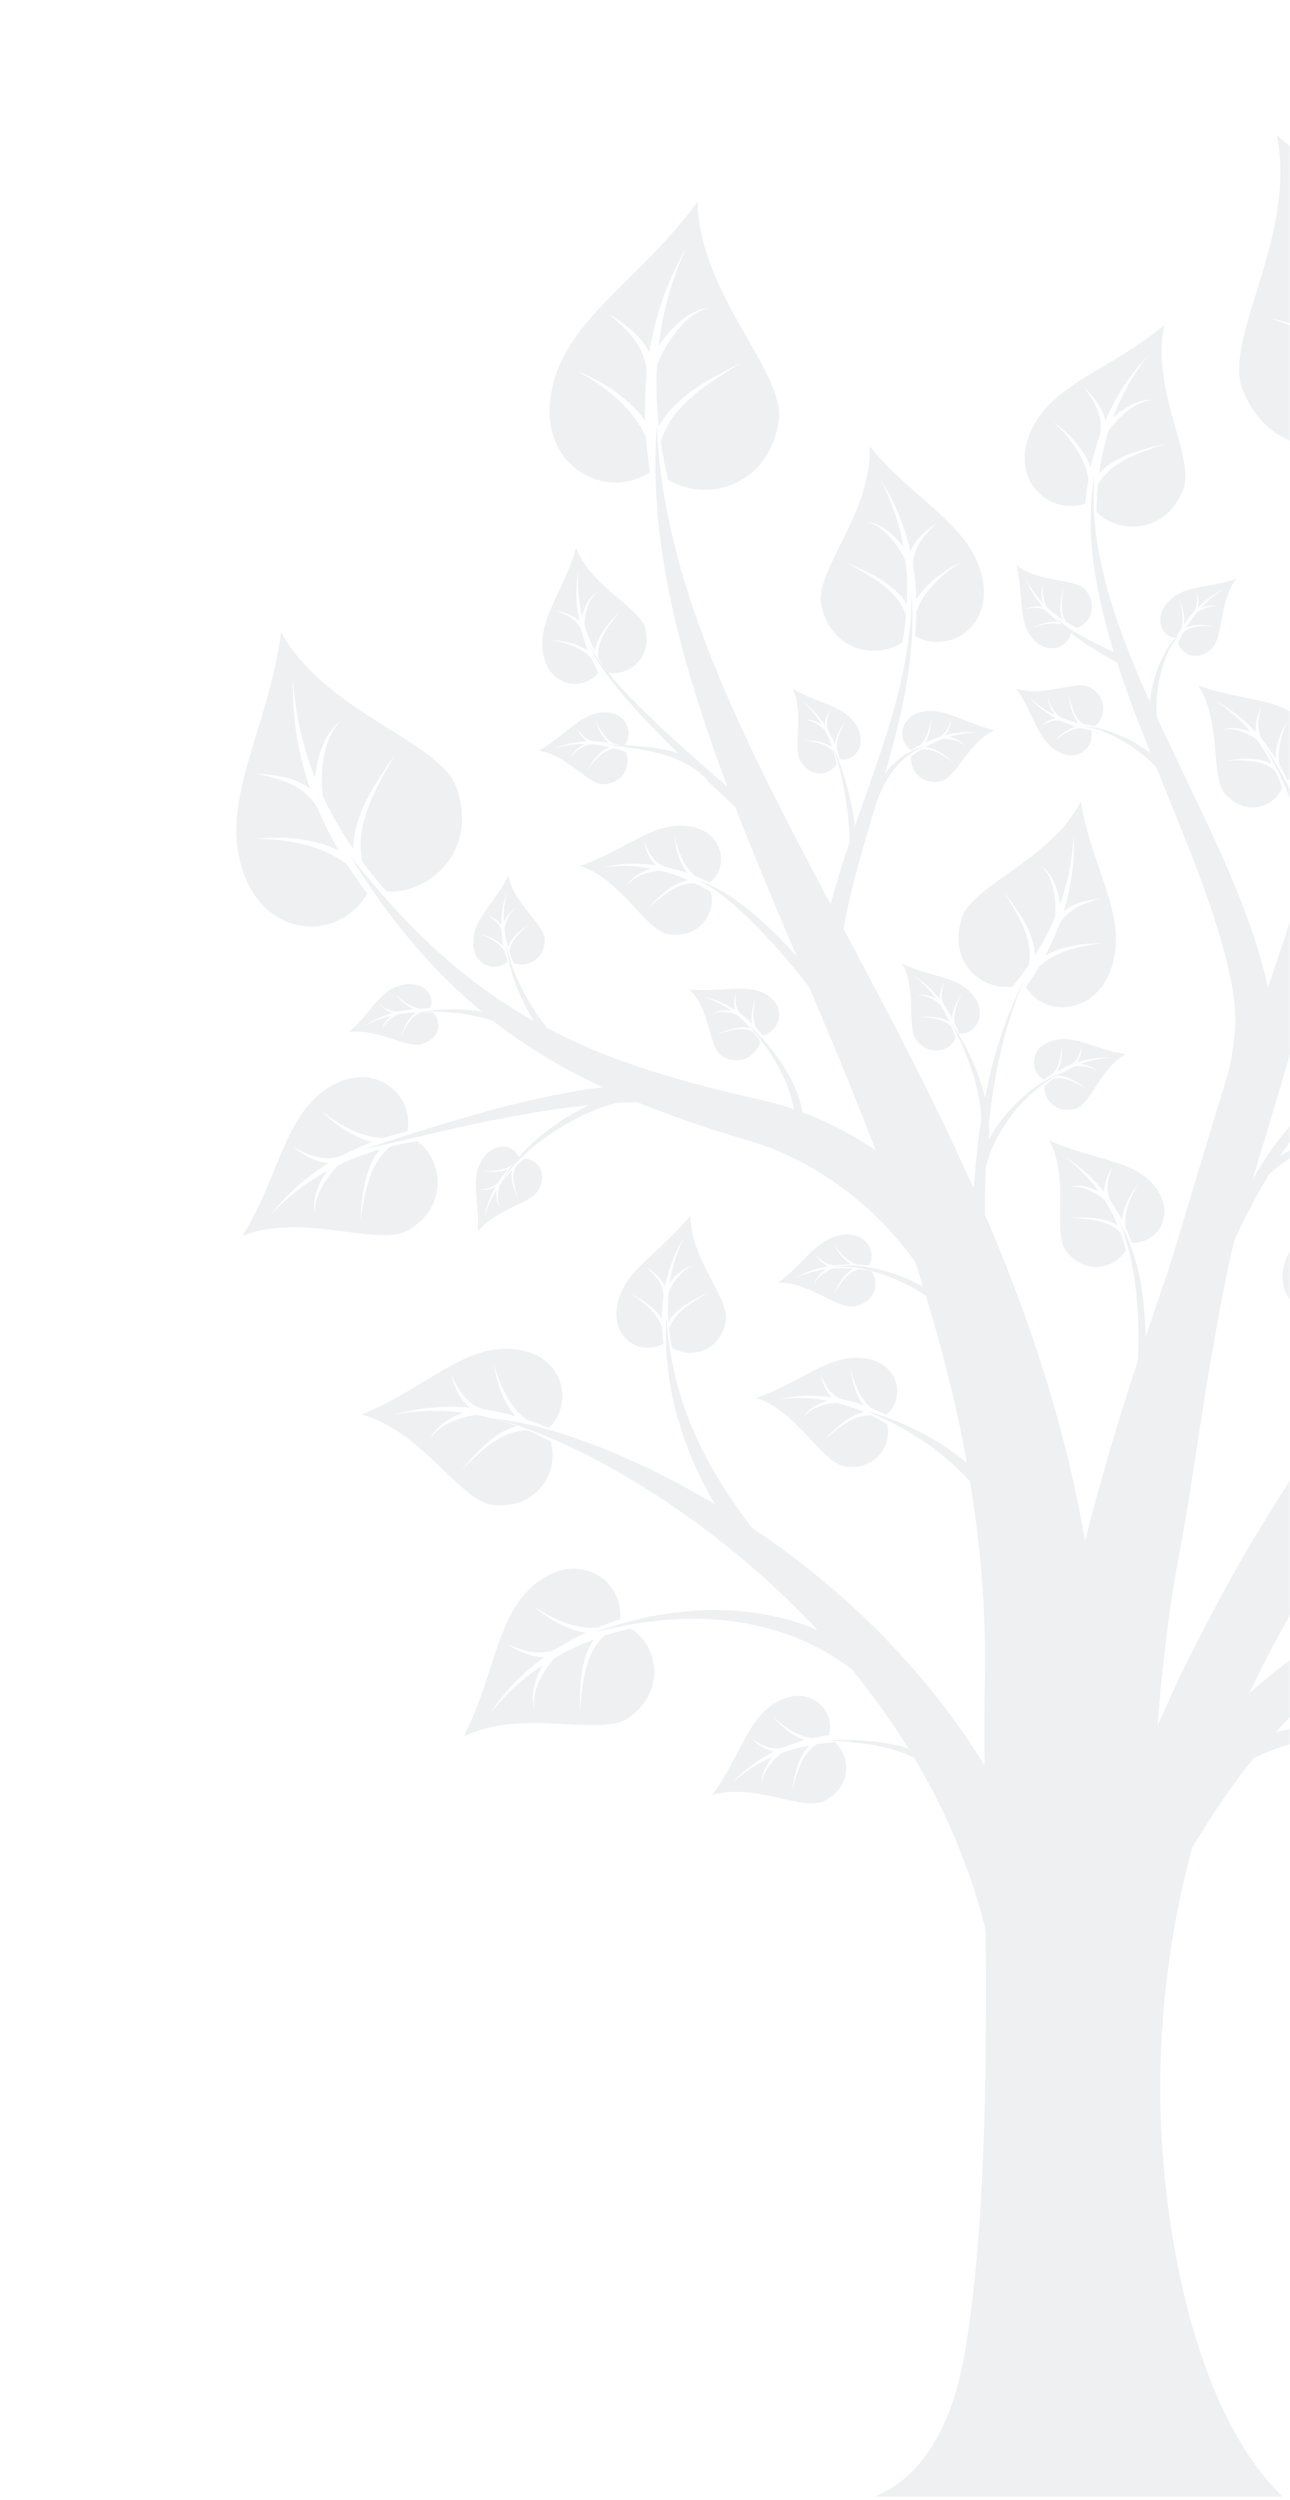 <svg width="382" height="740" viewBox="0 0 382 740" fill="none" xmlns="http://www.w3.org/2000/svg">
<g opacity="0.3">
<mask id="mask0" mask-type="alpha" maskUnits="userSpaceOnUse" x="0" y="0" width="382" height="740">
<path d="M382 0H0V740H382V0Z" fill="#C4C4C4"/>
</mask>
<g mask="url(#mask0)">
<path d="M121.103 364.05C133.098 356.709 130.962 343.141 123.537 337.792C121.827 338.059 120.146 338.357 118.523 338.702C117.535 338.917 116.587 339.144 115.633 339.377C113.531 341.071 111.959 343.178 110.905 345.279C109.376 348.329 108.629 351.268 108.079 353.663C107.065 358.478 106.727 361.234 106.69 361.228C106.727 361.228 106.779 358.544 107.415 353.651C107.781 351.22 108.302 348.199 109.7 344.863C110.333 343.336 111.263 341.742 112.452 340.229C107.979 341.524 103.964 343.092 100.453 344.768C99.01 346.072 97.81 347.594 96.845 348.946C95.502 350.878 94.571 352.715 94.013 354.286C92.865 357.461 93.443 359.451 93.403 359.425C93.457 359.457 92.564 357.602 93.366 354.177C93.744 352.497 94.497 350.502 95.717 348.34C96.04 347.809 96.37 347.258 96.745 346.692C96.547 346.798 96.332 346.905 96.143 347.008C90.385 350.289 86.373 353.634 83.79 356.023C81.195 358.42 79.978 359.856 79.97 359.833C79.978 359.856 81.018 358.36 83.372 355.779C85.717 353.215 89.422 349.546 95.009 345.788C95.745 345.288 96.521 344.789 97.323 344.3C96.73 344.257 96.175 344.177 95.636 344.068C93.477 343.626 91.802 342.796 90.493 342.058C87.908 340.531 86.642 339.483 86.622 339.509C86.636 339.477 88.045 340.281 90.717 341.435C92.982 342.377 96.599 343.525 100.539 342.348C100.765 342.164 101.344 342.018 101.344 342.018C104.024 340.611 106.982 339.25 110.227 338.033C108.961 337.714 107.755 337.324 106.69 336.879C103.955 335.713 101.81 334.324 100.138 333.109C96.805 330.632 95.356 328.82 95.336 328.849C95.353 328.817 96.974 330.388 100.419 332.506C102.151 333.546 104.345 334.723 107.039 335.647C108.972 336.296 111.235 336.824 113.626 336.836C114.846 336.437 116.106 336.052 117.409 335.687C118.468 335.389 119.553 335.113 120.662 334.852C122.689 323.844 110.728 313.704 97.667 321.691C84.102 329.98 82.999 347.591 71.84 365.819C89.932 358.641 112.228 369.468 121.103 364.05Z" fill="#C5CBD5"/>
<path d="M122.105 301.388C122.752 300.713 123.631 300.088 124.696 299.651C125.123 299.648 125.555 299.648 125.999 299.66C126.726 299.674 127.48 299.711 128.236 299.76C130.904 302.347 130.524 307.463 124.679 309.088C120.355 310.288 111.836 304.423 103.396 305.459C109.923 299.803 112.082 293.501 118.688 291.667C125.048 289.898 129.204 294.621 127.279 298.445C126.781 298.442 126.294 298.451 125.813 298.468C125.214 298.485 124.636 298.514 124.08 298.557C123.055 298.345 122.139 297.954 121.371 297.552C120.3 296.981 119.476 296.367 118.829 295.836C117.551 294.77 117.01 294.058 117.002 294.067C117.013 294.061 117.463 294.842 118.654 296.028C119.25 296.616 120.037 297.311 121.102 297.969C121.515 298.224 121.993 298.468 122.508 298.698C121.002 298.856 119.599 299.091 118.313 299.373C118.313 299.373 118.061 299.376 117.938 299.421C116.142 299.508 114.702 298.778 113.82 298.241C112.783 297.587 112.254 297.173 112.251 297.185C112.254 297.173 112.706 297.667 113.663 298.442C114.155 298.827 114.794 299.272 115.67 299.622C115.893 299.709 116.125 299.783 116.377 299.855C115.979 299.964 115.607 300.076 115.24 300.191C112.491 301.072 110.544 302.086 109.301 302.815C108.038 303.55 107.457 303.998 107.454 303.992C107.454 303.998 108.107 303.584 109.453 302.936C110.788 302.298 112.829 301.425 115.61 300.736C115.704 300.713 115.799 300.693 115.899 300.673C115.682 300.843 115.492 301.015 115.298 301.181C114.57 301.862 114.058 302.519 113.737 303.096C113.064 304.273 113.276 305.026 113.25 305.008C113.265 305.02 113.207 304.25 114 303.194C114.396 302.671 114.966 302.086 115.727 301.5C116.271 301.089 116.93 300.644 117.677 300.294C119.338 299.993 121.211 299.769 123.247 299.688C122.594 300.133 122.047 300.633 121.629 301.133C120.713 302.224 120.197 303.274 119.805 304.124C119.069 305.85 118.789 306.817 118.771 306.817C118.786 306.82 119.195 305.847 120.089 304.19C120.552 303.366 121.16 302.364 122.105 301.388Z" fill="#C5CBD5"/>
<path d="M192.488 139.808C192.239 138.232 192.019 136.67 191.835 135.131C191.606 133.242 191.437 131.396 191.308 129.582C190.02 126.478 188.124 123.817 186.246 121.643C183.611 118.617 180.911 116.387 178.643 114.69C174.055 111.322 171.154 110.05 171.18 110.016C171.157 110.053 174.284 110.981 179.267 114.004C181.738 115.525 184.688 117.581 187.654 120.527C188.8 121.681 189.948 123.042 191.042 124.52C190.887 119.642 191.071 115.063 191.466 110.823C191.466 110.823 191.343 109.987 191.466 109.594C190.89 103.829 187.474 99.726 185.043 97.28C182.122 94.415 180.324 93.002 180.355 92.968C180.335 93.008 182.374 94.108 185.727 96.66C187.382 97.969 189.355 99.712 191.079 102.284C191.503 102.924 191.907 103.613 192.279 104.36C192.491 103.048 192.712 101.779 192.972 100.553C194.868 91.265 197.646 84.475 199.719 80.048C201.806 75.61 203.19 73.459 203.155 73.451C203.19 73.459 201.99 75.802 200.254 80.465C198.539 85.113 196.34 92.127 195.169 101.377C195.134 101.681 195.106 102.009 195.071 102.327C195.61 101.549 196.145 100.811 196.666 100.105C198.814 97.363 200.999 95.319 202.981 93.93C206.99 91.058 209.868 91.239 209.799 91.182C209.856 91.219 206.964 91.526 203.462 94.719C201.723 96.281 199.842 98.474 198.052 101.254C196.807 103.237 195.478 105.612 194.561 108.187C194.261 113.665 194.37 119.726 195.074 126.251C196.403 123.886 197.975 121.827 199.619 120.191C203.195 116.59 206.838 114.294 209.799 112.516C215.795 109.077 219.246 107.584 219.229 107.535C219.257 107.578 215.867 109.488 210.163 113.384C207.35 115.379 203.937 117.92 200.807 121.543C198.639 124.032 196.744 127.207 195.673 130.851C195.876 132.212 196.091 133.578 196.34 134.976C196.755 137.268 197.273 139.622 197.835 142.005C208.731 148.818 227.47 144.365 230.574 124.813C232.871 110.358 206.929 87.068 206.58 59.661C188.909 83.933 166.655 94.771 163.145 116.878C159.754 138.158 179.293 148.332 192.488 139.808Z" fill="#C5CBD5"/>
<path d="M313.39 282.42C311.541 283.267 309.536 284.424 307.763 286.026C307.116 287.14 306.438 288.26 305.707 289.4C305.115 290.327 304.49 291.257 303.84 292.188C309.41 301.361 324.753 300.471 329.272 285.983C333.966 270.936 323.485 257.71 320.026 237.242C311.274 254.557 287.853 261.953 284.777 271.795C280.625 285.102 290.914 293.279 299.825 292.05C300.922 290.701 301.97 289.357 302.947 288.019C303.537 287.201 304.095 286.394 304.651 285.59C305.112 282.963 304.923 280.408 304.35 278.212C303.525 275.01 302.185 272.424 301.06 270.351C298.717 266.254 297.197 264.072 297.231 264.052C297.202 264.083 298.886 266.013 301.561 269.911C302.85 271.884 304.404 274.376 305.513 277.686C306.022 279.196 306.36 280.956 306.458 282.828C308.92 278.889 310.882 275.065 312.397 271.505C312.632 269.607 312.54 267.715 312.382 266.105C312.139 263.825 311.644 261.896 311.048 260.408C309.86 257.377 308.156 256.36 308.199 256.352C308.139 256.363 309.986 257.075 311.598 260.044C312.4 261.491 313.121 263.414 313.608 265.769C313.714 266.366 313.82 266.98 313.906 267.638C313.983 267.425 314.072 267.207 314.141 267.003C316.297 260.787 317.108 255.703 317.486 252.263C317.858 248.81 317.841 246.972 317.858 246.978C317.835 246.975 318.038 248.738 317.947 252.157C317.863 255.562 317.483 260.664 315.773 267.104C315.544 267.956 315.292 268.832 315.014 269.722C315.475 269.352 315.939 269.03 316.409 268.743C318.284 267.606 320.06 267.058 321.5 266.699C324.384 266.033 325.999 265.918 325.996 265.883C326.008 265.921 324.447 266.303 321.735 267.287C319.456 268.149 316.042 269.785 313.889 273.273C313.843 273.563 313.514 274.06 313.514 274.06C312.431 276.862 311.12 279.831 309.507 282.883C310.641 282.254 311.781 281.717 312.858 281.315C315.621 280.29 318.104 279.825 320.117 279.552C324.169 279.061 326.403 279.366 326.4 279.331C326.409 279.366 324.204 279.346 320.298 280.172C318.353 280.609 315.979 281.258 313.39 282.42Z" fill="#C5CBD5"/>
<path d="M105.942 260.658C104.851 259.105 103.832 257.557 102.855 256.024C100.255 253.905 97.326 252.458 94.645 251.436C90.897 250.024 87.463 249.346 84.663 248.927C79.036 248.14 75.877 248.393 75.891 248.353C75.883 248.396 79.076 247.73 84.895 248.023C87.787 248.192 91.358 248.6 95.361 249.785C96.916 250.253 98.569 250.908 100.232 251.692C97.79 247.468 95.788 243.351 94.13 239.43C94.13 239.43 93.629 238.752 93.551 238.344C90.318 233.541 85.37 231.552 82.071 230.552C78.151 229.418 75.897 229.025 75.912 228.979C75.912 229.028 78.22 229.031 82.383 229.685C84.457 230.047 87.022 230.65 89.757 232.094C90.43 232.453 91.109 232.869 91.796 233.352C91.355 232.097 90.954 230.868 90.605 229.668C87.882 220.587 87.123 213.292 86.856 208.405C86.596 203.507 86.799 200.955 86.77 200.961C86.799 200.955 86.848 203.591 87.521 208.52C88.211 213.427 89.588 220.645 92.924 229.352C93.039 229.637 93.174 229.941 93.288 230.239C93.394 229.295 93.52 228.391 93.646 227.521C94.242 224.09 95.201 221.245 96.286 219.086C98.468 214.65 101.086 213.438 100.994 213.427C101.06 213.43 98.663 215.069 97.082 219.554C96.292 221.75 95.671 224.572 95.407 227.871C95.252 230.214 95.204 232.938 95.616 235.634C97.933 240.604 100.894 245.886 104.602 251.301C104.648 248.588 105.06 246.024 105.736 243.808C107.185 238.939 109.307 235.183 111.074 232.215C114.734 226.335 117.068 223.381 117.027 223.349C117.073 223.372 114.983 226.665 111.801 232.803C110.272 235.895 108.468 239.757 107.42 244.437C106.693 247.652 106.521 251.353 107.3 255.071C108.122 256.17 108.952 257.273 109.834 258.387C111.283 260.207 112.849 262.03 114.476 263.862C127.291 264.686 141.689 251.867 135.183 233.174C130.375 219.347 96.524 211.164 83.265 187.194C79.168 216.967 64.698 237.075 72.051 258.212C79.127 278.564 101.137 278.243 108.732 264.471C107.766 263.199 106.836 261.927 105.942 260.658Z" fill="#C5CBD5"/>
<path d="M186.707 482.007C185.02 482.408 183.362 482.836 181.775 483.31C180.81 483.597 179.877 483.899 178.946 484.206C176.982 486.06 175.579 488.283 174.691 490.462C173.405 493.62 172.89 496.609 172.526 499.037C171.887 503.918 171.761 506.694 171.733 506.686C171.767 506.68 171.604 504.007 171.862 499.08C172.036 496.626 172.325 493.571 173.457 490.134C173.969 488.57 174.765 486.91 175.842 485.302C171.481 486.942 167.598 488.822 164.233 490.769C162.896 492.181 161.816 493.786 160.957 495.216C159.769 497.243 158.987 499.149 158.549 500.757C157.655 504.013 158.388 505.954 158.342 505.928C158.403 505.957 157.369 504.177 157.893 500.703C158.142 498.994 158.738 496.944 159.786 494.702C160.069 494.139 160.356 493.562 160.685 492.971C160.493 493.097 160.29 493.218 160.109 493.341C154.623 497.054 150.886 500.703 148.494 503.284C146.095 505.888 144.992 507.404 144.981 507.383C144.992 507.404 145.909 505.833 148.053 503.08C150.195 500.335 153.609 496.387 158.881 492.207C159.577 491.653 160.313 491.093 161.08 490.542C160.479 490.545 159.917 490.51 159.376 490.442C157.188 490.172 155.453 489.474 154.093 488.837C151.398 487.519 150.052 486.574 150.035 486.6C150.047 486.569 151.51 487.261 154.268 488.202C156.593 488.969 160.298 489.827 164.127 488.346C164.342 488.142 164.906 487.952 164.906 487.952C167.469 486.339 170.312 484.754 173.454 483.287C172.159 483.066 170.931 482.773 169.837 482.411C167.011 481.47 164.768 480.249 163.007 479.164C159.494 476.959 157.91 475.268 157.89 475.294C157.907 475.268 159.64 476.704 163.248 478.541C165.049 479.446 167.331 480.448 170.092 481.16C172.065 481.656 174.359 482.007 176.744 481.834C177.935 481.335 179.161 480.852 180.43 480.387C181.458 480.011 182.517 479.652 183.602 479.302C184.771 468.168 172.059 458.992 159.66 467.973C146.779 477.301 147.048 494.949 137.332 513.987C154.82 505.417 177.892 514.469 186.314 508.374C197.703 500.12 194.521 486.758 186.707 482.007Z" fill="#C5CBD5"/>
<path d="M367.94 115.267C375.901 135.401 396.954 135.682 406.971 125.809C406.999 123.127 406.997 120.498 406.894 117.948C406.833 116.398 406.73 114.885 406.63 113.389C404.623 109.754 401.842 106.814 398.941 104.678C394.735 101.557 390.488 99.654 387.02 98.198C380.01 95.402 375.932 94.173 375.949 94.119C375.946 94.179 379.978 94.948 387.2 97.191C390.786 98.379 395.213 99.961 399.889 102.95C402.028 104.308 404.193 106.128 406.172 108.333C405.373 101.201 404.058 94.704 402.432 88.931C400.843 86.401 398.867 84.188 397.063 82.362C394.494 79.824 391.965 77.929 389.738 76.68C385.242 74.105 382.083 74.466 382.135 74.415C382.072 74.49 385.104 73.614 390.067 75.724C392.507 76.732 395.33 78.391 398.274 80.806C398.993 81.437 399.752 82.095 400.499 82.798C400.39 82.468 400.281 82.124 400.173 81.808C396.725 72.213 392.713 65.251 389.778 60.697C386.825 56.141 384.987 53.922 385.012 53.901C384.987 53.922 386.974 55.888 390.253 60.123C393.52 64.358 398.091 70.941 402.317 80.401C402.884 81.65 403.431 82.948 403.964 84.305C404.182 83.418 404.451 82.586 404.754 81.799C405.977 78.641 407.675 76.31 409.13 74.521C412.105 70.993 414.021 69.336 413.987 69.299C414.03 69.325 412.443 71.263 410.003 75.021C407.996 78.207 405.321 83.401 406.066 89.694C406.298 90.088 406.364 91.007 406.364 91.007C407.796 95.436 409.064 100.283 410.072 105.528C410.885 103.685 411.779 101.959 412.735 100.455C415.201 96.605 417.861 93.705 420.138 91.492C424.748 87.079 427.861 85.339 427.824 85.305C427.861 85.333 425.066 87.386 420.974 92.075C418.952 94.429 416.59 97.452 414.505 101.305C413.016 104.084 411.627 107.371 410.988 110.994C411.278 112.958 411.533 114.971 411.742 117.038C411.911 118.726 412.039 120.446 412.16 122.189C428.259 128.14 446.695 112.619 438.035 90.716C429.035 67.952 402.718 61.693 378.085 40C384.222 69.339 362.055 100.383 367.94 115.267Z" fill="#C5CBD5"/>
<path d="M151.468 415.516C152.593 417.13 154.042 418.829 155.884 420.205C157.061 420.592 158.252 421.011 159.463 421.479C160.451 421.856 161.451 422.263 162.45 422.691C170.285 415.333 166.803 400.647 152.161 399.358C136.944 398.015 126.07 411.015 107.07 418.729C125.148 423.524 136.242 444.649 146.193 445.527C159.646 446.713 165.709 434.993 163.017 426.613C161.528 425.838 160.059 425.106 158.616 424.445C157.731 424.049 156.86 423.679 155.998 423.314C153.404 423.423 150.99 424.155 148.985 425.183C146.061 426.665 143.813 428.513 142.029 430.049C138.499 433.193 136.672 435.134 136.643 435.108C136.677 435.125 138.232 433.078 141.514 429.668C143.184 427.988 145.305 425.95 148.281 424.17C149.641 423.348 151.265 422.645 153.049 422.157C148.851 420.601 144.856 419.519 141.182 418.809C139.323 418.99 137.534 419.481 136.016 419.978C133.877 420.704 132.113 421.591 130.793 422.487C128.089 424.287 127.408 426.156 127.393 426.113C127.419 426.171 127.786 424.224 130.349 422.034C131.594 420.951 133.313 419.837 135.483 418.861C136.042 418.634 136.614 418.399 137.219 418.172C137.004 418.143 136.786 418.103 136.571 418.08C130.257 417.319 125.254 417.618 121.892 417.98C118.522 418.362 116.767 418.769 116.764 418.743C116.767 418.769 118.422 418.206 121.703 417.558C124.979 416.915 129.934 416.197 136.391 416.481C137.247 416.515 138.126 416.573 139.034 416.653C138.596 416.283 138.207 415.901 137.857 415.508C136.44 413.934 135.609 412.332 135.025 411.017C133.897 408.359 133.507 406.82 133.476 406.829C133.502 406.814 134.14 408.241 135.549 410.661C136.763 412.683 138.908 415.643 142.625 416.983C142.909 416.969 143.441 417.19 143.441 417.19C146.311 417.629 149.369 418.27 152.573 419.183C151.777 418.212 151.061 417.225 150.5 416.269C149.04 413.808 148.166 411.506 147.576 409.602C146.408 405.784 146.308 403.55 146.282 403.564C146.308 403.547 146.668 405.695 148.132 409.301C148.882 411.092 149.907 413.263 151.468 415.516Z" fill="#C5CBD5"/>
<path d="M267.243 190.065C267.55 188.357 267.813 186.666 268.011 185.024C268.131 184.028 268.223 183.049 268.312 182.075C267.395 179.54 265.903 177.367 264.262 175.693C261.883 173.253 259.348 171.593 257.267 170.296C253.049 167.769 250.546 166.552 250.571 166.523C250.554 166.56 253.071 167.473 257.487 169.67C259.669 170.807 262.355 172.285 265.056 174.691C266.287 175.776 267.493 177.172 268.538 178.797C268.761 174.149 268.581 169.845 268.137 165.986C267.372 164.198 266.324 162.57 265.356 161.215C263.967 159.323 262.536 157.841 261.233 156.808C258.604 154.686 256.539 154.585 256.577 154.557C256.528 154.597 258.567 154.362 261.542 156.225C263.011 157.129 264.652 158.49 266.293 160.342C266.696 160.824 267.112 161.321 267.521 161.855C267.481 161.631 267.45 161.398 267.415 161.183C266.187 154.677 264.323 149.802 262.911 146.584C261.476 143.348 260.52 141.738 260.54 141.732C260.52 141.738 261.594 143.202 263.269 146.262C264.933 149.314 267.195 154.011 268.942 160.508C269.171 161.364 269.391 162.26 269.595 163.181C269.826 162.636 270.081 162.133 270.362 161.66C271.476 159.768 272.802 158.453 273.924 157.459C276.207 155.516 277.601 154.657 277.587 154.631C277.607 154.651 276.39 155.725 274.44 157.873C272.813 159.699 270.56 162.751 270.396 166.85C270.497 167.126 270.448 167.723 270.448 167.723C270.912 170.709 271.235 173.948 271.336 177.41C272.046 176.313 272.805 175.3 273.569 174.441C275.554 172.234 277.564 170.657 279.254 169.48C282.673 167.138 284.855 166.351 284.838 166.328C284.858 166.351 282.847 167.37 279.732 169.94C278.183 171.237 276.373 172.923 274.62 175.171C273.377 176.787 272.146 178.748 271.364 181.005C271.347 182.294 271.301 183.606 271.221 184.949C271.161 186.049 271.072 187.163 270.958 188.297C280.7 193.786 294.153 185.793 290.84 170.861C287.403 155.343 271.127 148.574 257.521 132.103C258.441 151.528 240.99 169.07 243.235 179.219C246.276 192.939 259.792 195.334 267.243 190.065Z" fill="#C5CBD5"/>
<path d="M321.378 149.052C321.473 147.915 321.59 146.804 321.73 145.707C321.896 144.36 322.1 143.057 322.32 141.788C321.959 139.419 321.112 137.255 320.193 135.423C318.89 132.888 317.406 130.878 316.132 129.311C313.546 126.198 311.756 124.82 311.788 124.8C311.765 124.823 313.758 126.003 316.688 128.949C318.128 130.424 319.812 132.354 321.355 134.903C321.951 135.894 322.509 137.031 323.01 138.248C323.735 134.852 324.651 131.719 325.651 128.857C325.651 128.857 325.711 128.263 325.865 128.007C326.455 123.933 324.797 120.505 323.54 118.401C322.017 115.917 321.02 114.628 321.04 114.617C321.023 114.637 322.243 115.745 324.119 118.088C325.041 119.279 326.106 120.827 326.848 122.897C327.037 123.411 327.197 123.959 327.32 124.539C327.695 123.666 328.068 122.825 328.451 122.021C331.358 115.94 334.442 111.734 336.63 109.035C338.84 106.328 340.164 105.085 340.143 105.073C340.164 105.082 338.929 106.492 336.933 109.414C334.952 112.323 332.228 116.793 329.829 122.968C329.751 123.181 329.68 123.402 329.6 123.614C330.104 123.167 330.599 122.753 331.08 122.354C333.033 120.835 334.897 119.805 336.501 119.182C339.763 117.89 341.721 118.51 341.681 118.467C341.713 118.495 339.671 118.205 336.699 119.81C335.229 120.588 333.554 121.774 331.842 123.388C330.648 124.547 329.316 125.957 328.245 127.574C327.094 131.297 326.126 135.509 325.496 140.131C326.822 138.733 328.259 137.582 329.677 136.735C332.761 134.863 335.668 133.91 338.013 133.195C342.746 131.854 345.384 131.421 345.384 131.381C345.398 131.412 342.729 132.153 338.122 133.85C335.839 134.745 333.042 135.914 330.261 137.875C328.337 139.218 326.484 141.085 325.115 143.413C325.021 144.389 324.932 145.368 324.869 146.379C324.76 148.035 324.709 149.746 324.691 151.486C331.046 158.075 344.745 158.23 350.255 145.27C354.318 135.684 340.413 115.125 344.871 96.144C328.503 109.848 311.278 113.491 305.055 128.151C299.07 142.259 310.808 152.655 321.378 149.052Z" fill="#C5CBD5"/>
<path d="M333.55 358.753C333.269 360.1 333.094 361.653 333.269 363.249C333.636 364.039 333.991 364.851 334.334 365.695C334.609 366.379 334.878 367.082 335.142 367.805C342.625 368.302 348.449 359.514 342.112 351.395C335.546 342.963 323.73 343.597 310.727 337.545C316.918 349.095 311.448 364.854 315.741 370.378C321.565 377.831 330.428 375.342 333.412 369.959C333.097 368.833 332.768 367.731 332.416 366.677C332.195 366.034 331.969 365.411 331.74 364.794C330.448 363.519 328.922 362.632 327.444 362.095C325.294 361.303 323.275 361.038 321.64 360.858C318.355 360.548 316.491 360.536 316.502 360.513C316.497 360.536 318.287 360.361 321.6 360.41C323.246 360.461 325.297 360.579 327.628 361.254C328.684 361.552 329.824 362.052 330.924 362.729C330.371 361.406 329.712 359.523 329.057 358.739C328.378 357.424 327.676 356.192 326.963 355.061C325.987 354.191 324.879 353.508 323.902 352.962C322.508 352.222 321.222 351.739 320.134 351.487C317.926 350.97 316.649 351.507 316.666 351.484C316.646 351.518 317.811 350.777 320.148 351.047C321.299 351.171 322.682 351.521 324.223 352.164C324.601 352.336 324.993 352.523 325.4 352.724C325.314 352.603 325.225 352.468 325.139 352.351C322.51 348.753 319.967 346.324 318.178 344.78C316.376 343.232 315.334 342.529 315.343 342.526C315.334 342.529 316.411 343.106 318.309 344.484C320.202 345.854 322.926 348.044 325.861 351.489C326.256 351.943 326.651 352.423 327.029 352.922C327.018 352.532 327.029 352.147 327.058 351.779C327.19 350.301 327.608 349.118 328 348.182C328.813 346.333 329.412 345.403 329.392 345.391C329.415 345.394 328.988 346.405 328.432 348.283C327.98 349.87 327.499 352.377 328.587 354.923C328.727 355.061 328.873 355.443 328.873 355.443C329.483 356.339 330.088 357.303 330.683 358.314C330.56 357.946 331.717 360.108 332.209 361.073C332.33 360.197 332.49 359.362 332.705 358.615C333.266 356.692 334.025 355.147 334.704 353.941C336.098 351.515 337.186 350.404 337.172 350.393C337.186 350.404 336.267 351.61 335.122 354.076C334.572 355.319 333.959 356.878 333.55 358.753Z" fill="#C5CBD5"/>
<path d="M288.321 351.849L288.367 351.855C288.367 351.883 288.364 351.912 288.361 351.941C288.347 351.909 288.332 351.881 288.321 351.849ZM392.88 167.475C391.626 166.66 390.378 166.189 389.361 165.833C387.316 165.155 386.134 164.877 386.137 164.863C386.139 164.88 387.302 165.032 389.401 165.543C390.443 165.822 391.732 166.198 393.118 166.967C393.613 167.243 394.112 167.619 394.596 168.044C394.753 168.492 394.965 169.083 395.211 169.818C394.573 168.819 393.74 168.032 392.88 167.475ZM484.614 362.69C485.138 361.544 485.43 360.494 485.625 359.624C486 357.881 485.988 356.89 486.003 356.893C485.991 356.896 486.123 357.904 485.9 359.716C485.782 360.617 485.57 361.728 485.109 362.951C484.932 363.425 484.688 363.924 484.405 364.43C485.773 363.764 487.102 363.227 488.362 362.799C488.362 362.799 488.577 362.661 488.712 362.641C490.278 361.745 491.008 360.244 491.398 359.236C491.842 358.033 492.013 357.341 492.022 357.35C492.013 357.341 491.959 358.07 491.658 359.351C491.501 359.994 491.254 360.781 490.745 361.602C490.613 361.806 490.47 362.007 490.304 362.213C490.708 362.101 491.094 362.009 491.475 361.923C494.361 361.283 496.65 361.208 498.173 361.246C499.708 361.272 500.49 361.395 500.49 361.386C500.493 361.395 499.674 361.346 498.124 361.444C496.587 361.547 494.304 361.814 491.524 362.658C491.426 362.687 491.335 362.719 491.24 362.75C491.527 362.802 491.807 362.865 492.076 362.922C493.13 363.189 493.989 363.554 494.634 363.942C495.965 364.725 496.283 365.575 496.292 365.547C496.289 365.567 495.831 364.78 494.473 364.18C493.803 363.884 492.947 363.626 491.925 363.465C491.197 363.365 490.352 363.287 489.499 363.353C488.875 363.594 488.213 363.89 487.552 364.194C486.65 364.252 485.101 364.444 483.065 365.061C483.743 364.312 484.241 363.474 484.614 362.69ZM486.782 475.504C486.767 475.555 482.761 474.039 474.734 472.165C466.731 470.387 454.5 468.137 438.404 469.506C433.312 469.957 427.825 470.884 422.115 472.308C423.493 470.511 424.678 468.708 425.772 467.048C428.71 462.443 431.23 458.521 433.661 455.564C438.501 449.618 442.264 447.319 442.186 447.256C442.246 447.313 439.875 448.507 436.31 451.714C436.445 451.571 436.585 451.419 436.72 451.278C437.138 450.85 437.553 450.445 437.965 450.063C438.466 449.136 438.741 448.157 438.905 447.27C439.122 446.03 439.137 444.936 439.099 444.046C439.016 442.266 438.761 441.313 438.776 441.31C438.764 441.316 439.145 442.257 439.389 444.066C439.509 444.967 439.583 446.093 439.449 447.393C439.397 447.899 439.285 448.447 439.145 449.007C440.296 448.011 441.448 447.152 442.559 446.417C442.559 446.417 442.73 446.231 442.853 446.176C444.142 444.91 444.466 443.271 444.586 442.197C444.709 440.919 444.701 440.204 444.712 440.21C444.701 440.204 444.832 440.925 444.872 442.24C444.878 442.903 444.841 443.724 444.555 444.652C444.483 444.881 444.394 445.111 444.282 445.355C444.646 445.143 444.998 444.953 445.342 444.775C447.974 443.42 450.167 442.763 451.648 442.407C453.14 442.042 453.93 441.961 453.927 441.95C453.93 441.959 453.125 442.122 451.654 442.613C450.19 443.104 448.054 443.945 445.577 445.473C445.491 445.524 445.411 445.582 445.328 445.636C445.62 445.611 445.903 445.599 446.178 445.588C447.263 445.576 448.191 445.708 448.913 445.921C450.399 446.337 450.92 447.081 450.92 447.046C450.923 447.069 450.282 446.423 448.816 446.19C448.094 446.076 447.198 446.047 446.173 446.15C445.445 446.239 444.609 446.38 443.798 446.664C442.415 447.66 440.958 448.878 439.517 450.328C440.348 450.19 441.158 450.17 441.88 450.247C443.452 450.42 444.726 450.853 445.734 451.229C447.745 452.022 448.787 452.57 448.798 452.558C448.793 452.57 447.662 452.113 445.6 451.488C444.566 451.192 443.277 450.859 441.783 450.798C440.755 450.758 439.612 450.922 438.509 451.376C438.223 451.688 437.934 452.01 437.645 452.346C437.166 452.9 436.697 453.486 436.227 454.086C436.705 458.082 441.465 461.783 446.823 458.711C450.786 456.437 451.358 445.539 457.945 440.081C448.584 440.523 441.588 437.216 435.534 440.693C429.727 444.023 431.047 450.73 435.646 452.326C434.841 453.072 434.014 453.885 433.111 454.838C430.463 457.634 427.645 461.461 424.469 465.894C422.722 468.269 420.798 470.873 418.464 473.25C416.348 473.858 414.206 474.527 412.038 475.305C402.654 478.665 392.849 483.674 383.287 490.476C378.763 493.689 374.298 497.32 369.914 501.277C380.922 477.909 394.344 456.971 407.783 437.85C416.162 425.961 424.521 414.707 432.507 403.898C434.824 401.942 437.189 400.177 439.569 398.552L439.695 398.971C446.084 396.651 451.8 394.949 457.086 394.274C462.329 393.562 466.954 393.815 470.611 394.647C471.819 394.917 472.876 395.25 473.867 395.6C470.324 396.996 467.83 401.833 471.344 406.467C474.104 410.108 484.957 409.263 491.209 415.103C489.559 405.856 491.922 398.471 487.698 392.902C483.632 387.539 477.12 389.769 476.186 394.596C476.598 394.88 476.994 395.167 477.383 395.457C477.859 395.816 478.314 396.177 478.746 396.539C479.726 396.915 480.734 397.062 481.627 397.108C482.884 397.162 483.967 397.033 484.843 396.887C486.593 396.576 487.503 396.192 487.506 396.206C487.5 396.195 486.618 396.7 484.86 397.177C483.987 397.409 482.881 397.633 481.575 397.665C481.071 397.679 480.519 397.645 479.943 397.573C481.077 398.589 482.077 399.623 482.944 400.63C482.944 400.63 483.156 400.777 483.222 400.895C484.642 402.006 486.306 402.118 487.383 402.097C488.663 402.054 489.37 401.954 489.364 401.965C489.37 401.954 488.674 402.178 487.377 402.387C486.724 402.479 485.905 402.551 484.955 402.387C484.717 402.341 484.476 402.284 484.222 402.207C484.479 402.54 484.711 402.867 484.934 403.186C486.618 405.623 487.552 407.722 488.093 409.146C488.652 410.581 488.832 411.354 488.84 411.351C488.832 411.356 488.566 410.578 487.89 409.174C487.214 407.788 486.106 405.772 484.273 403.507C484.21 403.43 484.144 403.358 484.081 403.283C484.141 403.567 484.19 403.849 484.239 404.124C484.39 405.201 484.379 406.137 484.264 406.883C484.044 408.414 483.38 409.028 483.411 409.025C483.391 409.031 483.944 408.31 483.984 406.823C484.007 406.091 483.915 405.195 483.677 404.188C483.497 403.476 483.248 402.663 482.864 401.896C481.699 400.65 480.304 399.361 478.683 398.115C478.929 398.925 479.055 399.726 479.073 400.452C479.107 402.04 478.841 403.361 478.603 404.414C478.076 406.516 477.672 407.618 477.684 407.63C477.672 407.624 477.976 406.444 478.328 404.311C478.486 403.246 478.646 401.922 478.511 400.427C478.417 399.399 478.11 398.285 477.521 397.251C477.38 397.154 477.234 397.056 477.094 396.958C477.678 397.257 478.208 397.547 478.66 397.817C480.381 398.842 481.192 399.542 481.203 399.525C481.192 399.539 480.47 398.796 478.855 397.642C477.246 396.496 474.688 394.949 471.011 393.835C467.355 392.712 462.595 392.109 457.114 392.531C453.712 392.758 450.001 393.467 446.138 394.443C446.754 394.093 447.372 393.717 447.982 393.384C458.248 387.831 468.042 384.868 476.166 383.399C484.319 381.911 490.834 381.931 495.206 382.198C499.588 382.488 501.87 382.959 501.873 382.922C501.867 382.959 499.679 382.397 495.378 381.914C491.088 381.458 484.637 381.151 476.401 382.308C472.69 382.824 466.1 384.245 459.674 385.85C463.119 383.014 465.765 379.85 468.265 377.203C471.756 373.35 474.949 370.238 477.984 368.222C482.142 365.458 485.504 364.634 487.223 364.335C486.312 364.766 485.381 365.245 484.431 365.802C485.27 365.882 486.054 366.069 486.736 366.33C488.211 366.899 489.33 367.642 490.212 368.263C491.956 369.546 492.821 370.341 492.832 370.33C492.827 370.341 491.85 369.612 490.015 368.478C489.09 367.93 487.93 367.278 486.501 366.839C485.516 366.537 484.367 366.402 483.19 366.56C482.83 366.79 482.469 367.025 482.105 367.278C481.501 367.688 480.9 368.136 480.293 368.596C479.74 372.583 483.402 377.378 489.362 375.779C493.772 374.59 497.096 364.2 504.851 360.606C495.69 358.642 489.765 353.655 483.024 355.469C476.848 357.129 476.235 363.411 479.728 366.336C479.067 366.64 478.388 366.971 477.669 367.37C474.425 369.19 470.908 372.164 467.171 375.851C463.389 379.442 459.337 384.01 453.692 386.893L453.933 387.355C448.46 388.853 443.884 390.326 442.507 391.234C442.561 391.162 442.441 391.225 442.258 391.346C445.331 386.864 446.688 382.569 451.439 377.791C465.47 363.689 477.183 348.768 486.996 333.914C493.127 330.024 499.107 326.69 504.831 323.733C509.015 322.088 513.577 321.99 517.339 322.275C521.48 322.631 524.988 323.679 527.591 325.042C529.123 325.835 530.283 326.753 531.182 327.641C531.053 328.086 530.959 328.545 530.936 329.027C531.383 329.251 531.818 329.478 532.242 329.708C532.577 329.889 532.883 330.075 533.195 330.259C533.653 331.092 533.799 331.591 533.822 331.577C533.799 331.588 533.725 331.152 533.419 330.388C533.525 330.451 533.645 330.514 533.748 330.578C534.773 330.81 535.787 330.807 536.683 330.727C537.932 330.598 538.985 330.313 539.833 330.038C541.52 329.478 542.362 328.967 542.367 328.981C542.359 328.97 541.56 329.599 539.89 330.322C539.057 330.681 537.997 331.063 536.712 331.284C536.213 331.373 535.661 331.416 535.082 331.43C536.351 332.272 537.485 333.15 538.493 334.02C538.493 334.02 538.722 334.135 538.805 334.241C540.371 335.137 542.032 335.005 543.095 334.83C544.358 334.6 545.039 334.399 545.036 334.41C545.039 334.399 544.383 334.72 543.132 335.114C542.496 335.303 541.697 335.49 540.732 335.467C540.492 335.458 540.245 335.435 539.982 335.395C540.286 335.688 540.563 335.978 540.827 336.262C542.843 338.427 544.071 340.368 544.813 341.7C545.569 343.041 545.861 343.779 545.87 343.773C545.864 343.779 545.489 343.049 544.615 341.76C543.748 340.485 542.359 338.651 540.22 336.676C540.148 336.607 540.074 336.544 539.996 336.478C540.099 336.753 540.188 337.026 540.277 337.287C540.581 338.332 540.704 339.26 540.698 340.017C540.701 341.562 540.131 342.268 540.162 342.26C540.142 342.268 540.586 341.473 540.412 339.997C540.326 339.268 540.111 338.395 539.73 337.434C539.449 336.756 539.086 335.987 538.596 335.283C537.262 334.218 535.698 333.144 533.914 332.148C534.272 332.915 534.513 333.687 534.633 334.405C534.896 335.969 534.825 337.316 534.739 338.393C534.524 340.549 534.28 341.7 534.295 341.706C534.28 341.706 534.412 340.491 534.455 338.332C534.458 337.253 534.427 335.921 534.077 334.462C533.837 333.457 533.37 332.401 532.637 331.465C532.256 331.27 531.869 331.077 531.468 330.888C530.807 330.578 530.117 330.285 529.412 329.995C525.707 331.545 523.447 337.141 527.852 341.476C531.113 344.68 541.729 342.271 548.756 347.143C545.789 338.232 547.064 330.583 542.081 325.685C537.954 321.626 532.86 323.391 531.371 327.089C530.569 326.176 529.533 325.223 528.167 324.348C525.607 322.671 522.038 321.281 517.717 320.578C515.925 320.288 513.969 320.159 511.927 320.17C516.841 317.787 521.503 315.668 525.796 313.722L553.063 301.652L562.293 297.351C560.543 298.104 547.774 303.085 525.572 311.557C515.833 315.436 504.167 320.101 491.509 326.88C503.05 308.324 511.635 290.105 517.992 273.927C519.072 272.597 520.18 271.349 521.288 270.255C524.444 267.188 527.614 264.998 530.357 263.502C535.896 260.499 539.598 260.347 539.55 260.281C539.581 260.332 537.998 260.243 535.246 260.898C535.466 260.795 535.692 260.68 535.91 260.582C536.683 259.867 537.259 259.029 537.7 258.245C538.307 257.143 538.67 256.112 538.928 255.259C539.429 253.551 539.489 252.564 539.504 252.566C539.489 252.566 539.55 253.583 539.197 255.371C539.014 256.264 538.728 257.352 538.178 258.541C537.963 259 537.688 259.483 537.365 259.968C538.779 259.399 540.145 258.963 541.431 258.627C541.431 258.627 541.657 258.504 541.792 258.495C543.418 257.711 544.257 256.27 544.716 255.294C545.245 254.125 545.466 253.445 545.474 253.456C545.466 253.445 545.36 254.171 544.97 255.429C544.761 256.055 544.464 256.824 543.894 257.605C543.751 257.797 543.59 257.987 543.41 258.182C543.819 258.099 544.214 258.036 544.601 257.978C547.525 257.55 549.816 257.642 551.328 257.789C552.857 257.927 553.63 258.107 553.63 258.096C553.633 258.105 552.82 257.995 551.267 257.984C549.724 257.973 547.433 258.073 544.595 258.716C544.495 258.736 544.401 258.762 544.306 258.788C544.59 258.857 544.862 258.943 545.128 259.018C546.159 259.359 546.989 259.787 547.605 260.221C548.876 261.099 549.131 261.972 549.143 261.94C549.137 261.96 548.739 261.142 547.427 260.45C546.78 260.103 545.941 259.784 544.936 259.549C544.22 259.397 543.384 259.259 542.528 259.262C540.895 259.755 539.126 260.436 537.293 261.337C538.123 261.478 538.894 261.719 539.552 262.029C540.987 262.704 542.047 263.528 542.883 264.211C544.529 265.615 545.337 266.471 545.348 266.462C545.34 266.474 544.418 265.673 542.674 264.412C541.789 263.795 540.678 263.063 539.283 262.52C538.321 262.15 537.187 261.932 536.004 262.003C535.626 262.204 535.251 262.414 534.868 262.638C534.24 263.008 533.602 263.407 532.963 263.824C532.127 267.76 535.429 272.81 541.494 271.644C545.978 270.777 550.042 260.654 558.037 257.634C549.042 255.01 543.493 249.606 536.637 250.927C530.28 252.15 529.258 258.515 532.683 261.647C531.875 261.92 531.027 262.233 530.105 262.635C527.193 263.91 523.768 265.891 520.26 268.857C520.097 268.997 519.928 269.167 519.768 269.31C531.586 237.896 534.762 215.304 534.776 215.304C534.759 215.301 527.202 247.149 507.637 285.115C507.632 285.015 507.632 284.908 507.623 284.805C507.222 279.91 506.157 275.839 505.177 272.572C504.851 271.518 504.53 270.576 504.221 269.689C510.301 270.823 515.627 263.686 511.031 255.831C506.217 247.611 496.441 246.893 486.169 240.1C490.433 251.042 484.794 264.478 487.936 269.856C492.185 277.122 499.671 275.87 502.511 271.406C502.337 270.372 502.145 269.359 501.933 268.377C501.798 267.78 501.661 267.197 501.509 266.629C500.538 265.354 499.35 264.395 498.17 263.752C496.452 262.822 494.811 262.362 493.474 262.021C490.799 261.392 489.264 261.182 489.264 261.168C489.267 261.185 490.756 261.225 493.474 261.622C494.825 261.848 496.509 262.176 498.376 263.025C499.233 263.41 500.126 263.982 500.985 264.702C500.201 262.003 499.264 259.569 498.285 257.444C497.537 256.569 496.681 255.842 495.914 255.251C494.82 254.435 493.795 253.867 492.913 253.525C491.134 252.825 490.04 253.166 490.055 253.143C490.037 253.181 491.054 252.641 492.958 253.135C493.903 253.367 495.014 253.824 496.231 254.565C496.529 254.768 496.844 254.969 497.159 255.193C497.099 255.073 497.042 254.952 496.973 254.834C495.066 251.349 493.144 248.912 491.787 247.344C490.415 245.768 489.608 245.033 489.616 245.027C489.608 245.039 490.444 245.662 491.91 247.1C493.371 248.513 495.464 250.769 497.638 254.154C497.921 254.599 498.207 255.061 498.491 255.558C498.514 255.193 498.545 254.855 498.594 254.533C498.806 253.232 499.241 252.222 499.631 251.435C500.43 249.882 500.997 249.11 500.979 249.11C500.997 249.11 500.579 249.96 499.98 251.576C499.49 252.937 498.912 255.119 499.631 257.496C499.739 257.642 499.823 257.984 499.823 257.984C500.647 259.612 501.446 261.406 502.165 263.37C502.328 262.601 502.523 261.874 502.749 261.237C503.348 259.583 504.089 258.288 504.748 257.286C506.059 255.285 507.036 254.412 507.025 254.404C507.036 254.41 506.191 255.38 505.077 257.459C504.524 258.501 503.912 259.819 503.439 261.449C503.113 262.618 502.852 263.979 502.884 265.426C503.127 266.155 503.362 266.921 503.585 267.714C503.648 267.938 503.703 268.173 503.766 268.4C502.377 264.622 501.34 262.681 501.369 262.672C501.332 262.678 502.755 266.103 504.278 272.641C505.003 275.905 505.767 279.97 505.89 284.705C505.913 286.014 505.873 287.38 505.739 288.773C495.733 307.635 482.781 327.776 466.341 346.147C466.587 345.26 466.856 344.358 467.054 343.497C468.38 337.761 468.778 332.705 468.964 328.594C469.242 320.354 468.867 315.789 468.913 315.786C468.867 315.78 468.861 320.245 468.091 328.33C467.498 333.908 466.384 341.508 463.019 349.733C456.585 356.632 449.672 363.264 442.186 369.42C424.727 383.78 411.909 399.893 393.737 421.439C394.642 413.803 394.908 407.001 394.985 401.21C395.051 385.911 394.143 377.458 394.215 377.456C394.146 377.447 394.155 385.724 392.926 400.737C392.23 408.026 391.231 417.098 388.909 427.262C372.165 453.624 365.791 463.566 351.037 492.833C348.912 497.013 344.74 506.419 342.784 510.806C343.821 496.41 345.908 478.07 348.403 464.373C354.365 432.332 354.811 422.482 360.836 389.761C361.839 384.309 363.961 373.178 365.633 366.807C368.242 361.237 370.991 355.934 373.791 350.968L375.713 347.663C377.311 346.153 379.046 344.821 380.799 343.661C383.903 341.614 387.067 339.989 390.091 338.608C396.151 335.863 401.657 334.057 406.191 332.717C415.285 330.087 420.552 329.349 420.537 329.312C420.552 329.349 415.4 329.685 406.188 331.798C401.592 332.88 395.976 334.402 389.647 336.914C386.495 338.183 383.158 339.71 379.794 341.731C379.51 341.904 379.227 342.102 378.943 342.28C379.576 341.33 380.226 340.394 380.885 339.475C383.428 335.952 386.048 332.653 388.602 329.524C393.722 323.271 398.605 317.698 403.069 312.746C412.007 302.849 419.312 295.448 424.483 290.665C429.621 285.821 432.851 283.909 432.88 283.97C432.857 283.906 429.612 285.6 424.337 290.125C423.037 291.219 421.597 292.468 420.036 293.866C420.683 293.045 421.336 292.232 421.992 291.46C422.928 290.355 423.871 289.304 424.804 288.293C425.901 285.936 426.465 283.467 426.766 281.254C427.167 278.156 427.101 275.44 426.958 273.238C426.617 268.836 425.921 266.494 425.958 266.491C425.921 266.494 426.915 268.791 427.636 273.255C427.98 275.477 428.263 278.253 428.06 281.503C427.974 282.758 427.771 284.127 427.473 285.531C430.09 282.93 432.722 280.671 435.251 278.718C435.251 278.718 435.654 278.216 435.929 278.081C438.836 274.777 439.463 270.671 439.649 267.992C439.83 264.817 439.752 263.037 439.784 263.046C439.749 263.051 440.122 264.803 440.325 268.073C440.388 269.718 440.376 271.759 439.778 274.093C439.629 274.67 439.446 275.262 439.211 275.859C440.03 275.305 440.852 274.779 441.651 274.297C447.693 270.616 452.77 268.733 456.218 267.656C459.68 266.586 461.533 266.284 461.513 266.267C461.533 266.284 459.66 266.795 456.247 268.188C452.859 269.583 447.928 271.917 442.246 276.005C442.06 276.14 441.866 276.298 441.677 276.439C442.367 276.344 443.028 276.281 443.667 276.221C446.216 276.06 448.397 276.278 450.116 276.717C453.624 277.573 454.918 279.339 454.909 279.273C454.915 279.321 453.36 277.797 449.91 277.398C448.211 277.191 446.098 277.234 443.701 277.619C442.009 277.92 440.059 278.365 438.194 279.163C435.027 281.808 431.725 284.997 428.458 288.767C430.408 288.328 432.298 288.176 433.988 288.293C437.696 288.523 440.709 289.456 443.105 290.263C447.905 291.988 450.371 293.226 450.396 293.188C450.388 293.229 447.702 292.235 442.816 290.923C440.356 290.317 437.321 289.634 433.804 289.68C431.396 289.7 428.733 290.237 426.199 291.486C425.549 292.31 424.893 293.134 424.237 294.007C423.169 295.425 422.118 296.938 421.076 298.494C422.542 308.353 433.996 316.969 446.304 308.703C455.385 302.579 455.797 275.477 470.785 261.145C448.884 263.367 432.215 255.994 418.309 265.342C404.951 274.317 408.662 290.871 419.641 294.222C414.902 298.48 409.04 304.084 402.222 311.055C397.585 315.803 392.5 321.175 387.122 327.264C384.441 330.316 381.678 333.543 378.935 337.046C377.569 338.806 376.2 340.62 374.911 342.627L371.191 348.582C371.117 348.705 371.04 348.843 370.965 348.966C375.719 333.248 380.303 318.117 384.447 303.719C389.971 284.598 394.75 266.669 398.673 249.916C402.161 240 406.085 231.183 410.022 223.428C411.402 222.082 412.871 220.968 414.355 220.101C417.27 218.381 420.128 217.463 422.485 216.842C427.247 215.665 430.03 215.467 430.016 215.421C430.016 215.467 427.338 215.281 422.43 215.944C419.99 216.32 416.958 216.951 413.668 218.51C413.169 218.743 412.662 219.053 412.167 219.337C415.855 212.444 419.495 206.467 422.745 201.548C431.439 188.594 437.693 182.376 437.599 182.321C437.693 182.39 431.012 187.748 421.29 200.015C416.056 206.728 409.836 215.602 403.736 226.65C410.924 190.343 412.745 161.038 411.946 140.812C411.113 118.743 408.353 107.399 408.501 107.394C408.353 107.388 410.171 118.596 409.581 140.057C409.2 154.432 407.247 173.387 402.728 196.208C401.846 189.536 400.332 183.88 398.989 179.488C397.144 173.734 395.538 169.956 394.747 168.173C394.831 168.25 394.919 168.314 394.999 168.394C394.656 166.376 394.163 164.541 393.605 162.928C393.107 162.233 392.502 161.633 391.961 161.139C391.179 160.461 390.432 159.968 389.773 159.646C388.445 158.991 387.548 159.146 387.563 159.129C387.545 159.161 388.399 158.851 389.854 159.37C390.567 159.612 391.397 160.036 392.276 160.674C392.494 160.846 392.72 161.018 392.946 161.208C392.909 161.113 392.875 161.018 392.835 160.929C391.686 158.251 390.421 156.33 389.51 155.084C388.585 153.832 388.024 153.235 388.032 153.229C388.024 153.238 388.625 153.758 389.63 154.917C390.638 156.063 392.059 157.869 393.43 160.493C393.608 160.837 393.785 161.196 393.963 161.581C394.012 161.317 394.072 161.076 394.143 160.846C394.438 159.927 394.882 159.233 395.269 158.693C396.059 157.639 396.574 157.128 396.56 157.125C396.574 157.128 396.162 157.705 395.529 158.822C395.008 159.769 394.335 161.297 394.656 163.074C394.73 163.189 394.762 163.444 394.762 163.444C395.246 164.688 395.698 166.051 396.068 167.533C396.268 166.987 396.497 166.479 396.743 166.034C397.376 164.891 398.089 164.016 398.702 163.35C399.939 162.012 400.795 161.463 400.79 161.452C400.801 161.463 400.039 162.092 398.948 163.499C398.413 164.208 397.794 165.11 397.259 166.249C396.884 167.068 396.549 168.027 396.423 169.074C396.54 169.626 396.649 170.197 396.746 170.788C396.821 171.268 396.892 171.75 396.95 172.247C401.649 173.662 406.643 168.919 403.797 162.821C400.836 156.479 393.215 155.147 385.819 149.382C388.07 157.648 382.282 166.887 384.215 171.035C386.832 176.64 392.846 176.358 395.532 173.367C395.498 172.603 395.452 171.854 395.375 171.127C395.332 170.697 395.283 170.277 395.229 169.864C395.942 171.971 396.958 175.193 398.078 179.531C399.518 185.448 401.216 193.607 401.248 203.4C399.286 212.565 396.924 222.294 394.095 232.573C392.248 239.371 390.154 246.491 387.949 253.761C387.849 253.031 387.783 252.271 387.663 251.564C386.483 244.559 384.358 238.771 382.262 234.269C377.949 225.286 374.35 221.034 374.447 220.982C374.347 221.02 377.503 225.441 381.214 234.462C383.007 238.981 384.776 244.717 385.621 251.596C385.948 254.14 386.088 256.879 386.134 259.709C382.901 270.117 379.333 280.998 375.464 292.33C375.106 290.673 374.722 289.034 374.313 287.423C370.653 273.453 365.398 261.171 360.321 249.891C353.944 236.038 347.818 223.618 342.604 212.346C342.535 211.764 342.489 211.181 342.466 210.609C342.378 208.442 342.518 206.36 342.773 204.425C343.277 200.552 344.216 197.262 345.221 194.675C347.188 189.41 349.863 187.397 349.834 187.429C349.889 187.394 346.997 189.031 344.465 194.187C343.197 196.714 341.939 199.987 341.097 203.983C340.848 205.175 340.662 206.446 340.516 207.767C338.122 202.464 335.932 197.391 334.087 192.585C327.733 176.565 324.861 163.358 324.162 154.257C323.435 145.145 324.248 140.287 324.168 140.295C324.248 140.295 323.019 144.9 322.968 153.99C322.893 163.025 324.652 176.485 329.838 193.013C324.812 190.693 320.728 188.64 317.876 186.809C314.26 184.543 312.619 182.743 312.607 182.763C312.616 182.746 313.169 183.585 314.457 184.908C313.504 184.635 312.547 184.549 311.7 184.561C310.44 184.589 309.368 184.787 308.504 184.994C306.78 185.419 305.898 185.861 305.892 185.847C305.901 185.858 306.745 185.296 308.469 184.707C309.326 184.417 310.411 184.119 311.714 184.001C312.215 183.955 312.773 183.955 313.352 183.986C312.152 183.048 311.092 182.08 310.156 181.136C310.156 181.136 309.936 180.998 309.858 180.889C308.369 179.872 306.702 179.869 305.629 179.958C304.354 180.088 303.658 180.234 303.661 180.223C303.658 180.234 304.334 179.964 305.62 179.671C306.264 179.536 307.075 179.41 308.037 179.513C308.275 179.539 308.518 179.582 308.779 179.643C308.498 179.327 308.246 179.017 308.005 178.712C306.167 176.393 305.096 174.36 304.46 172.976C303.813 171.578 303.581 170.82 303.573 170.823C303.578 170.817 303.893 171.575 304.664 172.933C305.428 174.271 306.668 176.209 308.641 178.348C308.71 178.422 308.779 178.491 308.85 178.563C308.77 178.282 308.704 178.003 308.635 177.733C308.412 176.668 308.366 175.735 308.429 174.983C308.549 173.438 309.177 172.781 309.142 172.787C309.165 172.781 308.655 173.536 308.718 175.023C308.741 175.755 308.887 176.645 309.191 177.633C309.42 178.331 309.721 179.123 310.153 179.864C311.399 181.032 312.871 182.227 314.569 183.363C314.274 182.571 314.096 181.782 314.033 181.055C313.893 179.473 314.073 178.141 314.242 177.073C314.629 174.94 314.958 173.812 314.947 173.806C314.961 173.809 314.732 175.009 314.523 177.156C314.437 178.23 314.357 179.562 314.592 181.044C314.752 182.063 315.133 183.154 315.789 184.147C316.152 184.371 316.522 184.592 316.911 184.813C317.544 185.172 318.208 185.522 318.887 185.867C322.702 184.618 325.399 179.221 321.353 174.549C318.355 171.096 307.584 172.652 300.964 167.237C303.217 176.352 301.336 183.877 305.918 189.157C310.125 194.003 316.081 191.813 317.158 187.371C317.198 187.406 317.232 187.435 317.275 187.472C320.265 189.955 324.938 192.901 330.834 196.137C333.474 204.382 336.879 213.317 340.742 222.975C340.41 222.722 340.075 222.47 339.746 222.234C336.186 219.742 332.824 218.12 329.995 217.02C324.311 214.764 320.8 215.051 320.84 215.062C320.817 215.051 324.191 215.148 329.511 217.778C332.157 219.067 335.313 220.896 338.572 223.515C339.906 224.603 341.241 225.875 342.475 227.293C345.633 235.125 349.033 243.405 352.509 252.173C356.922 263.577 361.458 275.879 364.304 289.132C366.466 299.272 366.106 305.425 364.153 315.907L346.272 375.147C343.953 381.863 341.61 388.71 339.276 395.698C338.849 384.926 337.985 378.409 335.748 371.467C334.059 366.227 331.31 360.91 331.519 361.619C332.727 364.168 332.793 364.817 333.895 368.814C336.209 377.166 337.635 388.793 336.994 402.634C331.438 419.585 326.038 437.365 321.313 456.164C315.425 421.876 304.944 391.124 293.521 363.856C292.903 362.386 292.27 360.967 291.646 359.517C291.623 354.559 291.717 349.828 291.92 345.332C292.98 341.367 294.592 337.807 296.399 334.761C299.2 330.058 302.427 326.489 305.302 323.868C309.44 320.093 312.831 318.376 314.446 317.692C314.053 317.931 313.67 318.138 313.274 318.402C314.116 318.433 314.915 318.574 315.605 318.795C317.112 319.277 318.272 319.961 319.188 320.526C321.003 321.706 321.911 322.45 321.923 322.441C321.917 322.453 320.897 321.781 319.005 320.756C318.048 320.256 316.851 319.674 315.402 319.318C314.4 319.071 313.249 319.005 312.08 319.226C311.734 319.475 311.387 319.734 311.035 320.007C310.46 320.452 309.881 320.934 309.303 321.428C308.979 325.439 312.905 330.018 318.764 328.077C323.102 326.639 325.829 316.076 333.369 312.045C324.11 310.607 317.911 305.967 311.284 308.164C304.904 310.277 304.893 317.173 309.142 319.628C309.546 319.329 309.944 319.048 310.345 318.775C310.838 318.439 311.327 318.123 311.805 317.833C312.481 317.024 312.945 316.119 313.28 315.284C313.738 314.109 313.97 313.041 314.114 312.163C314.391 310.403 314.325 309.415 314.337 309.415C314.328 309.421 314.514 310.42 314.394 312.24C314.331 313.148 314.185 314.267 313.79 315.513C313.638 315.999 313.426 316.513 313.171 317.035C314.497 316.286 315.797 315.677 317.032 315.18C317.032 315.18 317.238 315.028 317.369 315.002C318.881 314.015 319.526 312.476 319.858 311.448C320.233 310.219 320.365 309.519 320.376 309.527C320.365 309.519 320.351 310.251 320.127 311.546C320.004 312.197 319.804 312.998 319.342 313.845C319.222 314.055 319.091 314.265 318.933 314.48C319.334 314.345 319.712 314.233 320.087 314.124C322.931 313.32 325.216 313.116 326.736 313.064C328.271 313.004 329.059 313.085 329.059 313.073C329.062 313.082 328.243 313.082 326.699 313.268C325.17 313.458 322.911 313.854 320.179 314.856C320.084 314.89 319.993 314.928 319.901 314.965C320.19 314.999 320.474 315.045 320.746 315.086C321.811 315.292 322.69 315.608 323.357 315.961C324.729 316.668 325.093 317.497 325.098 317.466C325.098 317.489 324.6 316.728 323.208 316.208C322.527 315.95 321.651 315.74 320.625 315.64C319.895 315.579 319.048 315.551 318.197 315.666C317.112 316.157 315.961 316.785 314.792 317.48C313.346 317.916 309.658 319.286 304.875 323.061C301.8 325.513 298.252 328.918 295.059 333.652C294.303 334.775 293.57 335.984 292.871 337.264C292.943 335.697 292.934 334.169 292.837 332.694C293.086 330.247 293.367 327.893 293.687 325.651C296.983 301.942 303.681 289.907 303.467 289.904C303.713 289.915 296.328 301.133 291.737 324.732C291.72 324.821 291.706 324.922 291.686 325.011C291.585 324.571 291.502 324.101 291.394 323.676C290.122 318.835 288.424 314.873 286.886 311.732C283.745 305.465 281.302 302.41 281.345 302.39C281.299 302.407 283.375 305.597 286.007 311.945C287.29 315.123 288.702 319.105 289.667 323.88C290.119 326.153 290.463 328.634 290.595 331.244C289.735 336.719 289.057 342.762 288.573 349.245C288.43 350.017 288.312 350.807 288.209 351.611C276.657 325.662 264.49 302.7 253.485 281.894C252.231 279.54 251.005 277.231 249.779 274.929C251.692 264.125 254.65 254.117 257.311 244.984C258.138 242.239 258.937 239.584 259.713 236.98C261.838 231.493 264.642 227.316 267.445 224.858C271.302 221.433 274.381 220.882 274.306 220.804C274.375 220.899 271.337 220.994 266.981 224.086C265.366 225.226 263.688 226.859 262.079 228.941C264.278 221.321 266.131 214.368 267.373 208.152C271.692 187.414 269.762 175.523 269.931 175.597C269.765 175.528 270.773 187.145 265.466 207.179C262.88 217.195 258.611 229.142 253.642 243.19C253.496 243.617 253.345 244.068 253.198 244.499C253.121 243.945 253.061 243.362 252.978 242.825C252.236 238.117 251.243 234.135 250.303 230.913C248.468 224.448 246.503 221.198 246.423 221.267C246.506 221.218 248.081 224.508 249.404 230.979C250.086 234.198 250.793 238.188 251.24 242.862C251.435 244.881 251.552 247.051 251.569 249.305C249.63 255.07 247.657 261.205 245.971 267.757C236.289 249.489 227.664 232.929 220.688 217.885C211.902 199.077 205.685 182.62 201.788 168.945C197.85 155.279 196.141 144.476 195.342 137.175C194.551 129.862 194.526 126.061 194.494 126.064C194.526 126.067 194.116 129.724 194.073 136.954C194.056 144.171 194.517 155.006 196.954 169.046C199.351 183.079 203.83 200.239 210.731 219.94C212.191 224.149 213.781 228.496 215.45 232.934L210.293 228.456C206.739 225.349 203.414 222.392 200.333 219.587C194.173 213.974 189.002 208.964 184.973 204.669C183.085 202.66 181.476 200.822 180.102 199.143C185.837 200.145 192.954 195.275 191.235 186.49C189.941 179.89 175.079 173.958 170.594 162.187C166.8 175.468 158.914 183.671 160.892 193.768C162.791 203.486 172.822 204.773 177.169 199.005C176.817 198.365 176.473 197.724 176.153 197.09C175.752 196.309 175.388 195.545 175.044 194.781C173.999 193.647 172.765 192.801 171.611 192.16C169.996 191.27 168.478 190.742 167.23 190.363C164.721 189.64 163.269 189.553 163.275 189.533C163.269 189.553 164.761 189.456 167.39 189.97C168.699 190.234 170.297 190.653 172.04 191.457C172.713 191.761 173.429 192.172 174.134 192.64C173.298 190.558 172.65 188.551 172.152 186.662C172.152 186.662 171.975 186.318 171.96 186.128C170.798 183.734 168.673 182.508 167.238 181.836C165.529 181.067 164.532 180.739 164.541 180.725C164.535 180.742 165.589 180.894 167.442 181.463C168.364 181.761 169.486 182.201 170.637 183.039C170.924 183.246 171.207 183.484 171.485 183.748C171.365 183.142 171.262 182.56 171.179 181.988C170.531 177.685 170.66 174.317 170.852 172.075C171.05 169.83 171.31 168.684 171.293 168.684C171.31 168.684 171.161 169.884 171.147 172.172C171.147 174.452 171.305 177.82 172.261 181.994C172.29 182.14 172.333 182.284 172.367 182.425C172.47 182.005 172.59 181.601 172.705 181.213C173.197 179.686 173.819 178.46 174.452 177.547C175.729 175.675 177 175.29 176.957 175.279C176.995 175.284 175.795 175.876 174.784 177.814C174.28 178.761 173.816 180.004 173.487 181.489C173.26 182.539 173.06 183.777 173.071 185.032C173.805 187.443 174.815 190.044 176.15 192.746C176.347 191.517 176.697 190.377 177.149 189.407C178.123 187.288 179.331 185.721 180.334 184.483C182.372 182.043 183.627 180.854 183.615 180.837C183.63 180.854 182.467 182.215 180.617 184.799C179.729 186.105 178.653 187.745 177.874 189.809C177.335 191.221 177.015 192.892 177.126 194.638C177.433 195.189 177.739 195.743 178.068 196.309C178.303 196.711 178.578 197.121 178.833 197.526C177.879 196.289 177.037 195.135 176.422 194.15C174.744 191.52 174.374 189.872 174.36 189.884C174.374 189.869 174.621 191.5 176.115 194.207C177.584 196.918 180.213 200.656 184.008 205.149C187.796 209.648 192.736 214.916 198.712 220.833C199.417 221.531 200.184 222.271 200.917 222.986C200.499 222.851 200.084 222.725 199.68 222.607C196.006 221.588 192.773 221.229 190.144 220.977C187.994 220.799 186.258 220.684 184.93 220.606C187.799 216.794 185.376 210.592 178.79 210.845C171.814 211.112 167.628 217.632 159.455 222.226C167.925 223.36 174.162 232.297 178.727 232.125C184.892 231.886 186.977 226.222 185.273 222.579C184.557 222.315 183.85 222.068 183.154 221.852C182.728 221.72 182.315 221.603 181.9 221.491C180.732 221.689 179.675 222.157 178.824 222.737C177.59 223.581 176.671 224.548 175.949 225.346C174.532 226.974 173.816 227.962 173.802 227.953C173.819 227.956 174.412 226.94 175.697 225.2C176.359 224.347 177.206 223.302 178.449 222.32C179.022 221.872 179.718 221.462 180.497 221.135C178.507 220.669 176.631 220.411 174.93 220.299C174.097 220.489 173.309 220.813 172.648 221.123C171.72 221.58 170.975 222.082 170.425 222.564C169.303 223.538 169.1 224.425 169.091 224.405C169.108 224.433 169.157 223.526 170.199 222.383C170.7 221.821 171.413 221.218 172.341 220.649C172.582 220.514 172.828 220.374 173.089 220.239C172.991 220.236 172.891 220.233 172.794 220.233C169.884 220.253 167.628 220.675 166.13 221.034C164.618 221.399 163.851 221.686 163.851 221.68C163.856 221.689 164.564 221.338 166.027 220.856C167.464 220.371 169.678 219.762 172.622 219.518C173.008 219.487 173.409 219.461 173.827 219.446C173.607 219.3 173.409 219.151 173.223 218.996C172.493 218.361 172.029 217.684 171.685 217.115C171.024 215.978 170.755 215.298 170.749 215.309C170.755 215.298 171.124 215.909 171.903 216.929C172.573 217.775 173.713 218.993 175.474 219.386C175.606 219.363 175.855 219.432 175.855 219.432C177.184 219.469 178.613 219.584 180.116 219.817C179.695 219.418 179.317 219.01 179.008 218.611C178.2 217.58 177.676 216.581 177.298 215.754C176.548 214.092 176.379 213.09 176.365 213.09C176.379 213.084 176.659 214.035 177.533 215.585C177.974 216.36 178.561 217.276 179.4 218.215C180.007 218.881 180.76 219.564 181.674 220.087C182.226 220.19 182.226 220.19 183.372 220.457C183.469 220.48 183.569 220.512 183.673 220.537C182.564 220.48 179.569 220.336 179.569 220.328L189.895 221.841C192.444 222.337 195.58 222.975 199.019 224.212C202.409 225.455 207.246 227.947 209.835 231.496L213.838 235.223L216.656 237.832L217.687 238.803C223.056 252.701 229.029 266.818 235.828 282.89C236.243 283.875 220.436 264.228 206.118 260.525C218.466 264.768 239.31 291.388 239.857 292.68C246.415 308.255 252.514 322.745 259.301 340.485C253.96 336.902 248.433 333.845 242.792 331.35C241.08 330.598 239.359 329.912 237.626 329.26C236.953 325.269 235.487 321.818 233.981 318.921C231.996 315.192 229.843 312.269 227.979 309.987C224.216 305.439 221.653 303.375 221.687 303.346C221.65 303.369 223.892 305.654 227.182 310.409C228.806 312.789 230.688 315.806 232.36 319.536C233.497 322.117 234.551 325.111 235.075 328.367C233.711 327.899 232.354 327.417 230.98 327.02C229.035 326.461 226.865 325.924 225.083 325.53L219.671 324.29C205.376 320.942 192.278 317.222 180.64 312.743C173.905 310.168 167.725 307.317 161.986 304.302C157.539 298.549 154.572 293.128 152.803 288.913C150.409 283.192 150.151 279.634 150.097 279.66C150.157 279.634 150.002 283.108 151.921 289.08C153.092 292.697 155.042 297.231 158.066 302.195C155.32 300.65 152.662 299.08 150.168 297.466C132.857 286.229 121.581 274.188 114.224 265.974C106.904 257.642 103.434 252.885 103.396 252.92C103.442 252.894 106.249 257.852 112.597 266.787C118.614 275.032 127.795 287.073 142.677 299.444C138.98 298.864 135.744 298.715 133.098 298.75C127.631 298.824 124.69 299.697 124.696 299.665C124.69 299.697 127.62 299.215 132.941 299.637C135.592 299.849 138.84 300.271 142.517 301.155C143.602 301.437 144.764 301.77 145.944 302.14C154.26 308.663 164.294 315.02 175.932 320.627C176.774 321.034 177.685 321.41 178.538 321.81C172.768 322.553 167.313 323.524 162.23 324.571C150.443 327.038 140.489 329.906 132.379 332.335C116.2 337.287 107.305 340.368 107.294 340.333L132.514 334.456C140.675 332.63 150.709 330.431 162.487 328.64C166.276 328.077 170.271 327.563 174.423 327.147C172.353 328.134 170.377 329.162 168.581 330.242C163.295 333.451 159.148 336.842 156.056 339.908C155.119 340.83 154.317 341.706 153.573 342.555C152.144 338.464 145.876 337.89 142.6 343.598C139.163 349.569 142.121 355.768 141.471 364.53C146.795 357.872 157.112 356.299 159.36 352.392C162.399 347.109 159.014 343.032 155.251 342.963C154.67 343.457 154.1 343.954 153.567 344.45C153.241 344.752 152.932 345.05 152.628 345.352C152.173 346.417 151.989 347.496 152.004 348.453C152.024 349.839 152.304 351.008 152.559 351.944C153.103 353.804 153.504 354.812 153.493 354.818C153.504 354.806 153.015 353.89 152.31 352.096C151.981 351.189 151.603 350.043 151.477 348.596C151.422 347.93 151.462 347.175 151.611 346.388C150.205 347.87 149.02 349.34 148.04 350.724C147.757 351.504 147.602 352.297 147.499 352.986C147.376 353.951 147.382 354.78 147.473 355.446C147.657 356.787 148.247 357.324 148.229 357.324C148.258 357.318 147.571 356.905 147.213 355.561C147.032 354.904 146.929 354.06 146.964 353.046C146.987 352.788 147.004 352.521 147.035 352.248C146.978 352.328 146.926 352.409 146.872 352.495C145.369 354.947 144.521 357.02 144.02 358.429C143.519 359.848 143.347 360.611 143.341 360.608C143.347 360.608 143.444 359.868 143.825 358.444C144.195 357.031 144.873 354.921 146.219 352.346C146.397 352.007 146.583 351.659 146.795 351.303C146.563 351.427 146.339 351.533 146.122 351.622C145.24 351.978 144.461 352.087 143.834 352.148C142.591 352.237 141.915 352.182 141.921 352.194C141.915 352.182 142.588 352.122 143.799 351.886C144.816 351.671 146.374 351.212 147.605 349.894C147.657 349.773 147.843 349.592 147.843 349.592C148.565 348.49 149.403 347.336 150.374 346.167C149.839 346.357 149.318 346.509 148.839 346.604C147.608 346.856 146.546 346.891 145.695 346.868C143.991 346.813 143.109 346.546 143.104 346.555C143.106 346.543 144.003 346.695 145.681 346.598C146.526 346.543 147.556 346.428 148.733 346.11C149.575 345.872 150.512 345.521 151.399 344.967C151.772 344.545 152.167 344.12 152.579 343.692C152.648 343.623 152.717 343.555 152.783 343.486C149.212 347.792 148.075 350.787 148.04 350.724C148.089 350.798 150.094 346.354 156.511 340.704C159.695 337.887 163.913 334.769 169.237 331.861C171.894 330.417 174.832 329.022 178.048 327.85C179.449 327.351 180.923 326.897 182.433 326.512C184.503 326.392 186.596 326.294 188.735 326.245C197.077 329.639 205.954 332.785 215.376 335.714C218.898 336.848 222.878 337.922 226.06 339.027C229.408 340.201 232.761 341.625 236.063 343.313C242.672 346.684 249.115 350.985 255.117 356.121C260.988 361.16 266.42 367.051 271.096 373.657C271.858 376.006 272.577 378.426 273.318 380.809C272.837 380.548 272.356 380.284 271.881 380.042C266.832 377.484 262.133 376.109 258.253 375.328C250.404 373.723 245.968 375.15 246.028 375.121C245.982 375.15 250.349 374.131 257.869 376.152C261.592 377.143 266.096 378.753 270.879 381.466C271.967 382.087 273.069 382.784 274.166 383.536C278.965 399.267 283.224 415.755 286.319 433.041C282.771 430.081 279.26 427.73 276.062 425.855C270.117 422.398 265.14 420.472 261.752 419.283C258.353 418.121 256.512 417.678 256.517 417.658C256.409 417.808 263.674 419.892 274.661 427.434C278.602 430.216 283.015 433.814 287.233 438.493C288.948 448.97 290.282 459.681 291.007 470.675C291.617 479.893 291.809 489.012 291.605 498.727C291.497 506.637 291.505 514.592 291.545 522.594C289.383 519.086 287.17 515.675 284.885 512.41C265.332 484.656 242.683 465.647 222.629 452.182C217.323 445.206 212.867 438.453 209.448 432.034C205.081 423.906 202.315 416.364 200.611 410.027C197.289 397.289 197.507 389.715 197.355 389.761C197.512 389.741 196.387 396.981 198.503 410.162C199.629 416.717 201.774 424.704 205.654 433.483C207.32 437.285 209.379 441.238 211.69 445.266C192.916 434.049 176.84 427.609 165.408 424.078C152.702 420.159 145.649 419.929 145.684 419.886C145.655 419.926 152.399 421.029 164.166 426.145C175.886 431.247 192.722 440.219 211.977 455.099C221.607 462.601 231.956 471.645 242.113 482.509C238.671 481.065 235.244 479.902 231.91 479.075C220.161 476.081 209.646 476.253 201.318 477.163C192.951 478.11 186.642 479.827 182.415 481.085C178.197 482.38 176.041 483.241 176.038 483.218C176.041 483.241 178.206 482.609 182.415 481.693C186.628 480.818 192.905 479.635 201.075 479.27C209.21 478.94 219.353 479.417 230.37 482.85C237.652 485.076 245.238 488.814 252.331 494.211C258.132 501.32 263.757 509.103 269.029 517.598C265.134 516.298 261.486 515.764 258.407 515.425C249.642 514.658 244.779 515.256 244.779 515.161C244.765 515.25 249.545 515.115 258.055 516.43C261.712 517.07 266.151 518.098 270.692 520.286C279.386 534.83 286.795 551.45 291.502 569.859C291.643 570.408 291.757 570.973 291.892 571.522C291.932 578.748 291.995 585.952 291.975 593.29C291.903 615.003 291.52 637.257 289.933 659.59C289.134 670.744 288.012 681.915 286.299 692.805C284.604 703.646 279.942 730.57 258.914 739H379.774C351.037 711.03 342.91 649.593 343.592 613.99C343.987 590.39 347.346 567.913 353.033 546.874C357.578 539.372 362.179 532.307 367.025 525.835C368.419 523.963 369.843 522.183 371.271 520.409C376.197 517.966 381.165 516.286 385.887 515.379C394.564 513.677 402.431 514.581 408.241 516.952C414.103 519.301 417.845 522.844 420.03 525.41C422.23 528.017 423.086 529.648 423.115 529.625C423.08 529.642 422.462 527.98 420.575 525.143C418.687 522.361 415.326 518.313 409.401 515.192C403.542 512.069 395.171 510.234 385.641 511.319C383.075 511.604 380.424 512.1 377.726 512.792C381.747 508.342 385.864 504.251 390.08 500.588C390.916 499.853 391.769 499.212 392.611 498.512C392.752 498.5 392.898 498.483 393.041 498.472C398.573 498.124 403.444 498.383 407.428 498.302C408.971 498.288 410.343 498.222 411.611 498.13C411.723 498.245 411.792 498.386 411.909 498.495C412.29 498.322 412.671 498.164 413.049 498.012C414.438 497.866 415.638 497.679 416.585 497.447C418.65 496.962 419.63 496.399 419.635 496.422C419.632 496.399 418.636 496.861 416.608 497.185C416.041 497.28 415.369 497.352 414.635 497.409C414.721 497.378 414.81 497.341 414.893 497.315C415.726 496.669 416.374 495.885 416.881 495.138C417.576 494.093 418.032 493.1 418.361 492.27C419.008 490.611 419.151 489.632 419.166 489.638C419.151 489.638 419.12 490.654 418.613 492.405C418.361 493.278 417.98 494.34 417.324 495.474C417.075 495.914 416.757 496.37 416.399 496.827C417.854 496.382 419.254 496.066 420.56 495.842C420.56 495.842 420.798 495.741 420.932 495.741C422.622 495.104 423.581 493.737 424.123 492.804C424.753 491.687 425.033 491.03 425.042 491.042C425.033 491.03 424.861 491.742 424.363 492.959C424.103 493.571 423.742 494.309 423.103 495.038C422.946 495.219 422.768 495.394 422.571 495.569C422.991 495.523 423.387 495.494 423.773 495.471C426.728 495.293 429.002 495.586 430.497 495.862C432.006 496.132 432.762 496.379 432.765 496.37C432.765 496.376 431.966 496.201 430.417 496.051C428.882 495.911 426.591 495.81 423.707 496.204C423.61 496.215 423.513 496.235 423.409 496.25C423.69 496.347 423.954 496.453 424.214 496.551C425.211 496.982 426.001 497.478 426.58 497.966C427.768 498.948 427.943 499.838 427.957 499.81C427.951 499.833 427.628 498.983 426.376 498.176C425.769 497.774 424.959 497.384 423.976 497.065C423.275 496.85 422.453 496.64 421.597 496.568C419.933 496.921 418.112 497.441 416.205 498.185C417.024 498.397 417.771 498.704 418.398 499.069C419.77 499.864 420.758 500.78 421.531 501.529C423.049 503.071 423.773 503.995 423.79 503.987C423.782 503.998 422.931 503.12 421.299 501.713C420.474 501.021 419.432 500.194 418.089 499.537C417.164 499.08 416.053 498.765 414.864 498.736C414.472 498.902 414.08 499.08 413.676 499.27C413.02 499.583 412.35 499.927 411.683 500.289C410.509 504.136 413.364 509.45 419.501 508.816C424.042 508.342 428.965 498.609 437.189 496.29C428.455 492.899 423.395 487.034 416.451 487.757C410.357 488.389 408.633 494.013 411.116 497.516C410.039 497.51 408.902 497.484 407.637 497.418C404.083 497.266 399.77 496.818 394.745 496.761C409.472 485.121 425.019 478.61 438.561 475.799C453.604 472.644 465.954 473.19 474.176 473.879C482.446 474.636 486.776 475.561 486.782 475.504Z" fill="#C5CBD5"/>
<path d="M378.739 222.007C378.608 223.374 378.596 224.93 378.923 226.503C379.349 227.255 379.77 228.031 380.183 228.84C380.518 229.501 380.844 230.181 381.168 230.867C388.358 230.735 393.034 221.502 386.179 213.971C379.051 206.145 367.846 207.77 354.822 202.86C361.895 213.813 358.25 229.948 362.903 235.065C369.206 241.984 377.425 238.76 379.727 233.161C379.315 232.067 378.894 230.999 378.447 229.977C378.178 229.36 377.897 228.76 377.62 228.165C376.254 227.008 374.71 226.256 373.244 225.843C371.116 225.243 369.16 225.145 367.577 225.099C364.412 225.079 362.637 225.223 362.637 225.197C362.646 225.226 364.332 224.895 367.494 224.66C369.072 224.58 371.039 224.516 373.333 224.993C374.381 225.205 375.515 225.605 376.629 226.182C375.185 223.411 373.636 220.979 372.087 218.892C371.062 218.111 369.934 217.526 368.951 217.072C367.551 216.443 366.265 216.079 365.203 215.923C363.047 215.588 361.881 216.236 361.89 216.211C361.878 216.248 362.912 215.415 365.177 215.481C366.285 215.504 367.646 215.731 369.172 216.248C369.556 216.386 369.948 216.535 370.355 216.704C370.257 216.59 370.16 216.463 370.065 216.354C367.196 212.998 364.53 210.804 362.666 209.421C360.79 208.034 359.719 207.422 359.733 207.417C359.722 207.425 360.81 207.905 362.76 209.113C364.702 210.316 367.528 212.263 370.675 215.441C371.093 215.86 371.514 216.305 371.938 216.768C371.878 216.374 371.852 215.992 371.844 215.622C371.818 214.149 372.096 212.929 372.382 211.97C372.972 210.064 373.45 209.088 373.43 209.076C373.453 209.085 373.149 210.118 372.803 212.03C372.531 213.65 372.325 216.188 373.611 218.622C373.765 218.749 373.943 219.107 373.943 219.107C375.194 220.684 376.474 222.452 377.697 224.425C377.714 223.552 377.789 222.705 377.923 221.944C378.261 219.989 378.831 218.387 379.355 217.124C380.443 214.597 381.377 213.4 381.357 213.388C381.377 213.397 380.618 214.675 379.779 217.23C379.369 218.507 378.943 220.109 378.739 222.007Z" fill="#C5CBD5"/>
<path d="M250.191 434.058C259.532 435.419 264.237 427.478 262.685 421.521C261.677 420.926 260.681 420.358 259.693 419.841C259.094 419.525 258.504 419.233 257.912 418.948C256.099 418.917 254.387 419.33 252.943 419.97C250.844 420.892 249.206 422.089 247.898 423.091C245.309 425.144 243.957 426.424 243.946 426.404C243.966 426.424 245.131 425.058 247.56 422.801C248.785 421.699 250.352 420.358 252.499 419.233C253.476 418.719 254.636 418.288 255.91 418.018C253.035 416.763 250.283 415.853 247.754 415.213C246.451 415.268 245.183 415.532 244.1 415.822C242.583 416.244 241.314 416.795 240.352 417.366C238.402 418.518 237.852 419.795 237.838 419.764C237.855 419.804 238.184 418.466 240.06 417.036C240.976 416.327 242.222 415.615 243.774 415.024C244.172 414.886 244.581 414.739 245.017 414.61C244.862 414.581 244.71 414.547 244.561 414.521C240.189 413.737 236.681 413.746 234.321 413.872C231.953 414.002 230.713 414.214 230.713 414.197C230.713 414.214 231.884 413.887 234.207 413.562C236.518 413.246 240.005 412.939 244.498 413.399C245.097 413.453 245.71 413.528 246.34 413.625C246.051 413.347 245.793 413.063 245.561 412.776C244.63 411.621 244.123 410.47 243.76 409.526C243.075 407.625 242.866 406.54 242.846 406.543C242.872 406.534 243.25 407.556 244.14 409.302C244.908 410.76 246.294 412.911 248.828 413.993C249.032 413.996 249.39 414.171 249.39 414.171C251.383 414.593 253.493 415.159 255.698 415.925C255.171 415.213 254.713 414.495 254.355 413.809C253.43 412.032 252.923 410.39 252.577 409.04C251.91 406.327 251.932 404.768 251.91 404.771C251.932 404.768 252.101 406.276 252.981 408.851C253.43 410.129 254.06 411.685 255.065 413.324C255.784 414.49 256.729 415.73 257.958 416.766C258.765 417.085 259.584 417.424 260.409 417.803C261.085 418.101 261.76 418.426 262.445 418.765C268.204 413.938 266.354 403.554 256.182 402.072C245.612 400.531 237.511 409.167 223.943 413.801C236.38 417.863 243.29 433.048 250.191 434.058Z" fill="#C5CBD5"/>
<path d="M198.027 276.559C207.371 277.92 212.076 269.982 210.521 264.025C209.513 263.427 208.517 262.859 207.532 262.342C206.933 262.026 206.343 261.736 205.748 261.449C203.938 261.421 202.223 261.834 200.779 262.471C198.683 263.393 197.042 264.59 195.734 265.595C193.145 267.648 191.796 268.925 191.785 268.908C191.802 268.925 192.97 267.559 195.396 265.302C196.621 264.2 198.191 262.862 200.338 261.733C201.315 261.22 202.472 260.789 203.746 260.519C200.871 259.267 198.119 258.354 195.593 257.714C194.29 257.771 193.019 258.033 191.936 258.323C190.419 258.745 189.153 259.296 188.191 259.867C186.238 261.019 185.691 262.296 185.676 262.268C185.694 262.305 186.023 260.967 187.896 259.537C188.812 258.828 190.058 258.116 191.61 257.525C192.011 257.387 192.418 257.243 192.856 257.114C192.701 257.082 192.546 257.051 192.397 257.022C188.025 256.238 184.517 256.247 182.157 256.373C179.789 256.502 178.552 256.715 178.552 256.698C178.552 256.715 179.723 256.391 182.043 256.063C184.356 255.747 187.844 255.443 192.337 255.9C192.936 255.954 193.549 256.029 194.179 256.129C193.886 255.851 193.629 255.567 193.397 255.279C192.469 254.122 191.959 252.971 191.596 252.027C190.914 250.126 190.705 249.041 190.685 249.046C190.711 249.035 191.086 250.057 191.979 251.806C192.747 253.261 194.133 255.411 196.667 256.494C196.87 256.497 197.228 256.672 197.228 256.672C199.219 257.094 201.332 257.662 203.534 258.429C203.007 257.717 202.549 256.999 202.191 256.31C201.266 254.533 200.759 252.891 200.413 251.541C199.748 248.831 199.771 247.272 199.748 247.275C199.771 247.272 199.937 248.777 200.819 251.352C201.266 252.632 201.899 254.186 202.901 255.825C203.62 256.991 204.565 258.231 205.793 259.267C206.601 259.589 207.423 259.928 208.248 260.304C208.921 260.602 209.596 260.927 210.284 261.265C216.04 256.439 214.192 246.055 204.018 244.573C193.451 243.032 185.347 251.671 171.779 256.302C184.216 260.367 191.126 275.552 198.027 276.559Z" fill="#C5CBD5"/>
<path d="M247.203 515.725C246.037 515.802 244.897 515.903 243.795 516.029C243.113 516.113 242.469 516.207 241.813 516.305C240.31 517.31 239.124 518.622 238.291 519.965C237.08 521.909 236.404 523.833 235.888 525.403C234.917 528.561 234.522 530.384 234.497 530.376C234.522 530.379 234.72 528.587 235.444 525.351C235.84 523.747 236.372 521.757 237.512 519.612C238.027 518.628 238.746 517.62 239.631 516.681C236.561 517.27 233.781 518.076 231.327 518.981C230.281 519.767 229.388 520.709 228.661 521.556C227.641 522.765 226.905 523.933 226.438 524.952C225.476 527.008 225.742 528.375 225.72 528.355C225.754 528.38 225.27 527.086 226.012 524.84C226.367 523.741 226.994 522.449 227.942 521.079C228.194 520.743 228.44 520.399 228.729 520.043C228.592 520.095 228.443 520.158 228.308 520.218C224.253 522.056 221.364 524.048 219.491 525.489C217.61 526.936 216.705 527.821 216.705 527.809C216.705 527.821 217.492 526.882 219.228 525.303C220.954 523.726 223.658 521.504 227.621 519.325C228.142 519.038 228.695 518.751 229.265 518.475C228.867 518.412 228.5 518.32 228.151 518.217C226.73 517.786 225.662 517.132 224.835 516.555C223.191 515.375 222.409 514.594 222.395 514.614C222.406 514.594 223.303 515.217 225.018 516.153C226.481 516.925 228.824 517.913 231.533 517.37C231.696 517.255 232.094 517.195 232.094 517.195C233.97 516.42 236.037 515.688 238.279 515.073C237.452 514.783 236.667 514.447 235.986 514.086C234.225 513.135 232.87 512.079 231.828 511.163C229.749 509.302 228.89 507.999 228.878 508.016C228.887 507.993 229.875 509.145 232.054 510.772C233.148 511.576 234.545 512.498 236.295 513.282C237.552 513.836 239.03 514.327 240.625 514.482C241.464 514.289 242.331 514.109 243.228 513.942C243.955 513.81 244.697 513.695 245.453 513.586C247.48 506.345 240.098 498.82 230.871 503.365C221.287 508.082 219.48 519.799 210.895 531.312C223.44 527.62 237.704 536.23 243.967 533.149C252.446 528.975 251.842 519.762 247.203 515.725Z" fill="#C5CBD5"/>
<path d="M397.992 378.368C396.88 379.485 395.867 380.937 395.24 382.637C395.294 383.292 395.351 383.949 395.429 384.624C395.549 385.723 395.721 386.863 395.915 388.012C400.901 391.589 409.996 390.041 412.101 380.837C413.658 374.027 402.015 362.158 402.725 349.109C393.51 360.114 382.539 364.584 380.151 374.992C377.855 385.011 386.858 390.446 393.433 386.809C393.358 386.042 393.307 385.293 393.267 384.552C393.224 383.651 393.198 382.772 393.192 381.902C392.674 380.383 391.858 379.06 391.03 377.966C389.867 376.45 388.656 375.307 387.62 374.426C385.538 372.686 384.195 371.991 384.212 371.977C384.195 371.991 385.664 372.531 387.946 374.119C389.074 374.92 390.42 375.988 391.74 377.484C392.25 378.064 392.754 378.747 393.229 379.488C393.312 377.162 393.547 374.989 393.865 372.985C393.865 372.985 393.839 372.58 393.914 372.396C393.819 369.64 392.316 367.581 391.236 366.344C389.936 364.891 389.126 364.168 389.137 364.151C389.129 364.168 390.056 364.754 391.583 366.071C392.333 366.743 393.215 367.63 393.957 368.908C394.143 369.229 394.315 369.565 394.466 369.936C394.604 369.318 394.761 368.716 394.916 368.144C396.119 363.786 397.668 360.639 398.799 358.598C399.933 356.551 400.663 355.572 400.652 355.569C400.663 355.572 400.016 356.646 399.037 358.816C398.075 360.97 396.795 364.24 395.941 368.604C395.915 368.747 395.893 368.905 395.867 369.054C396.142 368.695 396.425 368.368 396.694 368.041C397.808 366.809 398.922 365.902 399.907 365.296C401.92 364.062 403.284 364.231 403.249 364.202C403.281 364.222 401.889 364.28 400.116 365.692C399.234 366.381 398.266 367.369 397.321 368.635C396.669 369.54 395.956 370.628 395.431 371.825C395.119 374.417 394.97 377.308 395.102 380.432C395.812 379.344 396.623 378.414 397.465 377.69C399.286 376.088 401.096 375.106 402.57 374.354C405.546 372.896 407.241 372.299 407.23 372.273C407.25 372.293 405.56 373.1 402.719 374.776C401.31 375.638 399.598 376.74 397.992 378.368Z" fill="#C5CBD5"/>
<path d="M200.714 389.098C199.64 390.243 198.681 391.736 198.108 393.456C198.177 394.114 198.257 394.768 198.357 395.44C198.515 396.545 198.721 397.677 198.95 398.822C204.042 402.264 213.074 400.45 214.886 391.162C216.226 384.295 204.228 372.724 204.523 359.624C195.663 370.921 184.853 375.719 182.802 386.227C180.821 396.341 189.987 401.529 196.433 397.688C196.341 396.927 196.261 396.178 196.198 395.44C196.121 394.53 196.075 393.643 196.041 392.776C195.479 391.274 194.618 389.968 193.761 388.894C192.547 387.407 191.296 386.296 190.239 385.446C188.109 383.761 186.745 383.1 186.757 383.089C186.748 383.1 188.22 383.6 190.557 385.13C191.708 385.894 193.085 386.93 194.449 388.386C194.984 388.954 195.499 389.629 195.998 390.355C196.006 388.018 196.172 385.834 196.433 383.812C196.433 383.812 196.39 383.416 196.456 383.23C196.281 380.465 194.706 378.444 193.589 377.235C192.246 375.819 191.413 375.107 191.425 375.096C191.419 375.113 192.375 375.667 193.93 376.951C194.698 377.599 195.614 378.472 196.39 379.73C196.588 380.043 196.765 380.376 196.934 380.746C197.052 380.117 197.186 379.512 197.324 378.934C198.389 374.527 199.832 371.332 200.895 369.251C201.968 367.163 202.664 366.158 202.65 366.158C202.661 366.158 202.051 367.258 201.147 369.463C200.25 371.648 199.076 374.961 198.36 379.362C198.343 379.512 198.323 379.664 198.297 379.816C198.569 379.451 198.836 379.107 199.099 378.779C200.173 377.513 201.25 376.569 202.223 375.94C204.185 374.634 205.559 374.769 205.522 374.743C205.551 374.757 204.171 374.855 202.441 376.328C201.585 377.042 200.648 378.059 199.741 379.357C199.116 380.281 198.435 381.398 197.959 382.609C197.725 385.222 197.673 388.125 197.896 391.251C198.575 390.143 199.357 389.184 200.173 388.429C201.94 386.772 203.715 385.733 205.164 384.932C208.088 383.393 209.763 382.741 209.76 382.718C209.772 382.733 208.117 383.588 205.325 385.354C203.95 386.261 202.275 387.415 200.714 389.098Z" fill="#C5CBD5"/>
<path d="M250.999 372.79C251.769 373.362 252.697 373.933 253.768 374.318C254.375 374.341 255.005 374.384 255.646 374.441C256.17 374.487 256.7 374.542 257.233 374.611C259.879 370.399 256.113 364.341 248.991 365.567C241.597 366.839 238.33 373.91 230.449 379.649C239.693 379.549 248 387.516 252.834 386.689C259.372 385.561 260.552 379.641 258.066 376.27C257.253 376.115 256.454 375.969 255.669 375.857C255.194 375.788 254.73 375.727 254.269 375.679C253.058 376.043 252.015 376.661 251.213 377.358C250.048 378.375 249.249 379.466 248.625 380.364C247.411 382.181 246.826 383.264 246.818 383.258C246.829 383.258 247.279 382.167 248.33 380.255C248.877 379.313 249.59 378.151 250.741 376.999C251.265 376.471 251.935 375.963 252.703 375.529C250.498 375.354 248.444 375.369 246.609 375.504C245.752 375.814 244.976 376.247 244.323 376.652C243.421 377.238 242.717 377.841 242.219 378.4C241.202 379.526 241.145 380.436 241.133 380.419C241.156 380.442 241.045 379.537 241.944 378.254C242.379 377.619 243.026 376.919 243.911 376.224C244.146 376.055 244.384 375.88 244.636 375.707C244.533 375.719 244.427 375.73 244.318 375.745C241.217 376.184 238.888 376.928 237.353 377.499C235.81 378.082 235.04 378.478 235.04 378.469C235.045 378.478 235.738 378.03 237.21 377.341C238.656 376.652 240.904 375.727 244.003 375.061C244.412 374.975 244.83 374.889 245.274 374.814C245.016 374.703 244.776 374.582 244.55 374.453C243.656 373.93 243.035 373.324 242.562 372.813C241.646 371.78 241.237 371.145 241.231 371.16C241.237 371.145 241.743 371.697 242.76 372.595C243.631 373.339 245.071 374.384 247.024 374.516C247.161 374.479 247.436 374.507 247.436 374.507C248.862 374.352 250.406 374.26 252.055 374.275C251.537 373.939 251.053 373.591 250.649 373.238C249.604 372.331 248.857 371.418 248.304 370.652C247.199 369.113 246.832 368.139 246.818 368.142C246.829 368.136 247.305 369.038 248.522 370.448C249.137 371.154 249.931 371.981 250.999 372.79Z" fill="#C5CBD5"/>
<path d="M223.129 301.203C223.201 302.113 223.378 303.127 223.797 304.094C224.18 304.508 224.567 304.941 224.956 305.398C225.266 305.771 225.572 306.147 225.878 306.543C230.873 305.194 233.023 298.367 227.345 294.663C221.445 290.816 213.834 293.839 204.184 292.923C210.412 298.814 209.814 309.957 213.668 312.472C218.885 315.874 224.22 312.34 225.157 308.286C224.736 307.649 224.312 307.028 223.882 306.44C223.616 306.084 223.353 305.739 223.084 305.403C221.998 304.89 220.83 304.666 219.759 304.66C218.204 304.643 216.832 304.918 215.727 305.168C213.522 305.702 212.305 306.113 212.299 306.098C212.308 306.113 213.445 305.604 215.615 304.895C216.706 304.568 218.069 304.186 219.722 304.091C220.475 304.043 221.311 304.106 222.159 304.287C220.821 302.739 219.45 301.427 218.124 300.339C217.319 300.012 216.466 299.825 215.721 299.699C214.667 299.541 213.737 299.526 212.972 299.61C211.431 299.768 210.695 300.396 210.701 300.373C210.695 300.405 211.32 299.676 212.903 299.326C213.676 299.145 214.65 299.056 215.773 299.122C216.056 299.15 216.354 299.173 216.649 299.214C216.574 299.153 216.494 299.093 216.408 299.036C214.009 297.356 211.884 296.394 210.423 295.817C208.954 295.243 208.141 295.036 208.144 295.028C208.144 295.039 208.949 295.16 210.455 295.608C211.95 296.044 214.152 296.819 216.729 298.338C217.067 298.536 217.411 298.746 217.763 298.981C217.677 298.725 217.608 298.484 217.56 298.249C217.365 297.29 217.416 296.454 217.497 295.777C217.68 294.436 217.897 293.71 217.883 293.713C217.897 293.71 217.812 294.436 217.797 295.748C217.803 296.848 217.958 298.536 219.155 299.888C219.278 299.951 219.438 300.152 219.438 300.152C220.503 300.956 221.606 301.886 222.691 302.96C222.6 302.38 222.551 301.818 222.551 301.301C222.554 299.966 222.757 298.823 222.975 297.91C223.427 296.078 223.928 295.137 223.917 295.131C223.928 295.134 223.556 296.093 223.278 297.904C223.149 298.812 223.043 299.923 223.129 301.203Z" fill="#C5CBD5"/>
<path d="M282.755 299.756C282.606 300.683 282.528 301.749 282.689 302.848C282.949 303.382 283.201 303.942 283.448 304.522C283.651 304.993 283.843 305.472 284.035 305.966C288.969 306.27 292.565 300.207 288.193 294.66C283.651 288.895 275.905 289.386 267.205 285.292C271.566 293.193 268.388 304.048 271.354 307.821C275.369 312.914 281.137 311.166 282.961 307.456C282.72 306.684 282.474 305.926 282.213 305.202C282.05 304.76 281.89 304.335 281.721 303.913C280.836 303.041 279.811 302.438 278.823 302.073C277.394 301.548 276.059 301.367 274.98 301.249C272.818 301.057 271.592 301.06 271.592 301.042C271.598 301.06 272.766 300.93 274.94 300.945C276.022 300.976 277.374 301.048 278.92 301.496C279.63 301.703 280.389 302.039 281.128 302.501C280.263 300.523 279.301 298.763 278.333 297.247C277.663 296.655 276.918 296.193 276.266 295.82C275.326 295.315 274.473 294.993 273.748 294.827C272.282 294.476 271.455 294.855 271.466 294.835C271.455 294.864 272.199 294.344 273.748 294.519C274.504 294.597 275.427 294.83 276.449 295.266C276.704 295.386 276.97 295.51 277.239 295.648C277.176 295.562 277.119 295.475 277.059 295.392C275.235 292.929 273.502 291.272 272.288 290.222C271.062 289.168 270.361 288.691 270.367 288.688C270.358 288.694 271.077 289.082 272.362 290.021C273.642 290.948 275.492 292.447 277.514 294.801C277.78 295.111 278.05 295.432 278.322 295.783C278.299 295.501 278.296 295.243 278.307 294.987C278.35 293.974 278.597 293.156 278.831 292.513C279.315 291.244 279.688 290.595 279.67 290.595C279.688 290.595 279.436 291.287 279.115 292.582C278.86 293.678 278.608 295.404 279.39 297.141C279.49 297.244 279.587 297.494 279.587 297.494C280.386 298.648 281.182 299.934 281.93 301.355C281.99 300.755 282.073 300.175 282.196 299.664C282.508 298.341 282.969 297.273 283.387 296.44C284.238 294.769 284.922 294.003 284.911 293.991C284.922 294 284.35 294.827 283.671 296.532C283.333 297.39 282.972 298.458 282.755 299.756Z" fill="#C5CBD5"/>
<path d="M242.408 214.567C241.583 214.016 240.821 213.64 240.168 213.422C238.851 212.974 238.066 213.261 238.078 213.247C238.066 213.273 238.785 212.845 240.188 213.141C240.878 213.275 241.703 213.565 242.614 214.059C242.84 214.197 243.075 214.335 243.31 214.487C243.258 214.398 243.215 214.315 243.164 214.229C241.657 211.765 240.177 210.063 239.137 208.972C238.084 207.875 237.471 207.373 237.479 207.367C237.474 207.376 238.101 207.798 239.218 208.791C240.332 209.767 241.924 211.332 243.619 213.715C243.842 214.025 244.069 214.352 244.295 214.702C244.295 214.438 244.303 214.191 244.329 213.956C244.438 213.006 244.719 212.253 244.976 211.668C245.503 210.514 245.884 209.931 245.873 209.931C245.884 209.931 245.606 210.565 245.231 211.76C244.925 212.767 244.581 214.369 245.185 216.069C245.266 216.172 245.343 216.419 245.343 216.419C245.993 217.57 246.64 218.845 247.233 220.246C247.322 219.681 247.436 219.15 247.585 218.676C247.96 217.459 248.456 216.488 248.891 215.739C249.776 214.24 250.457 213.571 250.449 213.563C250.457 213.568 249.879 214.303 249.14 215.851C248.776 216.629 248.375 217.608 248.092 218.808C247.892 219.669 247.751 220.665 247.828 221.713C248.029 222.236 248.224 222.784 248.413 223.353C248.564 223.815 248.713 224.28 248.851 224.757C253.352 225.454 257.041 220.042 253.404 214.461C249.627 208.662 242.505 208.481 234.805 203.913C238.281 211.708 234.65 221.662 237.121 225.454C240.466 230.582 245.855 229.413 247.765 226.072C247.602 225.328 247.428 224.599 247.236 223.892C247.121 223.459 246.998 223.046 246.872 222.638C246.116 221.745 245.223 221.09 244.341 220.665C243.063 220.051 241.855 219.773 240.873 219.574C238.905 219.21 237.786 219.115 237.786 219.095C237.789 219.115 238.868 219.089 240.858 219.282C241.846 219.399 243.083 219.58 244.467 220.131C245.102 220.381 245.772 220.763 246.422 221.257C245.755 219.322 244.994 217.591 244.206 216.083C243.633 215.472 242.986 214.972 242.408 214.567Z" fill="#C5CBD5"/>
<path d="M272.725 210.793C266.219 212.472 265.746 219.354 269.83 222.087C270.248 221.817 270.666 221.562 271.084 221.315C271.597 221.016 272.106 220.732 272.602 220.474C273.329 219.716 273.853 218.84 274.245 218.031C274.778 216.891 275.082 215.843 275.282 214.973C275.677 213.236 275.677 212.245 275.689 212.248C275.677 212.251 275.8 213.259 275.557 215.071C275.434 215.969 275.211 217.077 274.735 218.295C274.555 218.766 274.308 219.268 274.019 219.77C275.394 219.113 276.731 218.593 277.991 218.177C277.991 218.177 278.209 218.042 278.34 218.022C279.915 217.141 280.663 215.648 281.061 214.646C281.519 213.443 281.697 212.754 281.705 212.762C281.697 212.754 281.634 213.48 281.322 214.76C281.155 215.401 280.903 216.187 280.385 217C280.253 217.204 280.104 217.405 279.938 217.606C280.342 217.499 280.732 217.41 281.112 217.33C284.005 216.718 286.296 216.667 287.816 216.716C289.354 216.759 290.133 216.891 290.13 216.882C290.133 216.888 289.317 216.833 287.765 216.917C286.227 217.003 283.945 217.25 281.153 218.068C281.058 218.091 280.964 218.125 280.872 218.157C281.158 218.209 281.433 218.275 281.705 218.335C282.753 218.61 283.61 218.984 284.254 219.38C285.577 220.175 285.88 221.031 285.892 220.999C285.889 221.022 285.442 220.227 284.088 219.618C283.426 219.314 282.564 219.047 281.545 218.878C280.82 218.768 279.978 218.682 279.122 218.743C277.527 219.337 275.803 220.126 274.031 221.14C274.867 221.232 275.654 221.424 276.327 221.691C277.799 222.274 278.913 223.029 279.789 223.658C281.522 224.958 282.378 225.759 282.39 225.751C282.381 225.765 281.413 225.024 279.592 223.873C278.673 223.31 277.513 222.65 276.09 222.196C275.107 221.886 273.965 221.74 272.785 221.886C272.421 222.113 272.058 222.346 271.691 222.593C271.087 222.997 270.477 223.44 269.864 223.896C269.277 227.878 272.891 232.707 278.865 231.163C283.286 230.02 286.711 219.661 294.503 216.141C285.359 214.089 279.483 209.047 272.725 210.793Z" fill="#C5CBD5"/>
<path d="M150.325 284.655C150.165 284.181 150.016 283.713 149.884 283.248C149.715 282.674 149.566 282.114 149.434 281.566C148.876 280.673 148.16 279.952 147.47 279.372C146.499 278.577 145.557 278.029 144.764 277.621C143.18 276.814 142.224 276.576 142.227 276.562C142.227 276.576 143.232 276.702 144.924 277.38C145.763 277.716 146.783 278.201 147.848 278.959C148.258 279.252 148.681 279.613 149.099 280.018C148.799 278.522 148.618 277.096 148.524 275.763C148.524 275.763 148.444 275.519 148.461 275.384C147.988 273.642 146.726 272.554 145.849 271.922C144.798 271.187 144.174 270.842 144.185 270.837C144.174 270.842 144.864 271.081 146.027 271.695C146.605 272.011 147.304 272.447 147.968 273.151C148.132 273.329 148.289 273.518 148.446 273.734C148.441 273.314 148.449 272.912 148.461 272.525C148.573 269.562 149.079 267.32 149.497 265.856C149.913 264.371 150.231 263.645 150.219 263.639C150.228 263.642 149.976 264.42 149.678 265.953C149.391 267.469 149.071 269.749 149.18 272.66C149.185 272.763 149.191 272.861 149.2 272.961C149.323 272.691 149.452 272.439 149.578 272.192C150.099 271.236 150.669 270.495 151.21 269.97C152.301 268.873 153.2 268.784 153.171 268.767C153.192 268.775 152.318 269.019 151.399 270.185C150.944 270.759 150.477 271.526 150.064 272.479C149.784 273.157 149.497 273.955 149.346 274.799C149.535 276.498 149.875 278.365 150.428 280.337C150.717 279.545 151.092 278.827 151.519 278.235C152.438 276.943 153.441 276.048 154.263 275.347C155.938 273.98 156.926 273.34 156.92 273.326C156.931 273.337 155.978 274.101 154.423 275.591C153.655 276.352 152.733 277.314 151.952 278.591C151.41 279.47 150.989 280.546 150.846 281.729C150.975 282.137 151.11 282.545 151.264 282.967C151.508 283.653 151.788 284.351 152.08 285.057C155.789 286.599 161.341 284.259 161.301 278.069C161.267 273.492 152.078 267.644 150.566 259.215C146.356 267.607 140.05 272.094 140.102 279.091C140.145 285.829 146.688 287.959 150.325 284.655Z" fill="#C5CBD5"/>
<path d="M348.142 188.77C348.383 188.334 348.626 187.909 348.872 187.49C349.179 186.982 349.488 186.485 349.794 186.02C350.101 185.015 350.195 184.019 350.204 183.143C350.207 181.92 350.055 180.889 349.889 180.057C349.548 178.412 349.17 177.585 349.184 177.579C349.176 177.591 349.66 178.372 350.149 180.002C350.39 180.818 350.631 181.857 350.708 183.114C350.742 183.602 350.728 184.145 350.682 184.711C351.558 183.468 352.452 182.356 353.325 181.369C353.325 181.369 353.454 181.145 353.551 181.067C354.505 179.529 354.545 177.906 354.488 176.867C354.402 175.63 354.287 174.961 354.296 174.966C354.287 174.961 354.514 175.604 354.746 176.83C354.854 177.45 354.946 178.231 354.831 179.175C354.803 179.411 354.76 179.652 354.697 179.913C354.992 179.618 355.273 179.345 355.553 179.086C357.684 177.111 359.539 175.908 360.799 175.185C362.071 174.441 362.761 174.154 362.755 174.148C362.761 174.154 362.074 174.521 360.834 175.374C359.608 176.227 357.835 177.585 355.865 179.678C355.799 179.75 355.736 179.821 355.668 179.896C355.925 179.796 356.177 179.709 356.421 179.623C357.383 179.325 358.225 179.204 358.901 179.21C360.287 179.207 360.862 179.764 360.859 179.738C360.865 179.755 360.195 179.319 358.855 179.491C358.199 179.572 357.394 179.787 356.495 180.157C355.865 180.436 355.144 180.789 354.465 181.268C353.385 182.575 352.28 184.105 351.215 185.853C351.934 185.5 352.649 185.268 353.305 185.15C354.728 184.894 355.925 184.96 356.882 185.044C358.789 185.256 359.8 185.492 359.806 185.48C359.803 185.492 358.729 185.365 356.805 185.325C355.839 185.322 354.64 185.351 353.302 185.69C352.383 185.928 351.389 186.385 350.482 187.105C350.27 187.476 350.061 187.854 349.857 188.248C349.519 188.894 349.187 189.574 348.861 190.263C349.897 193.889 354.691 196.1 358.987 191.785C362.165 188.592 361.017 178.202 366.045 171.32C357.79 174.229 351.066 172.983 346.203 177.86C341.53 182.557 343.766 188.546 348.142 188.77Z" fill="#C5CBD5"/>
<path d="M318.608 211.873C319.117 212.768 319.862 213.653 320.827 214.347C321.248 214.428 321.672 214.503 322.11 214.569C322.829 214.681 323.576 214.77 324.335 214.85C327.459 212.321 328.061 206.312 322.62 203.392C318.593 201.233 309.08 206.53 300.971 203.828C306.311 211.545 307.225 219.248 313.382 222.55C319.304 225.731 324.298 220.985 323.141 216.208C322.651 216.119 322.17 216.024 321.698 215.921C321.116 215.792 320.549 215.657 320.011 215.507C318.96 215.573 317.986 215.861 317.15 216.194C315.988 216.667 315.054 217.236 314.321 217.738C312.858 218.749 312.19 219.478 312.182 219.467C312.19 219.472 312.786 218.648 314.183 217.48C314.882 216.903 315.793 216.239 316.967 215.665C317.422 215.438 317.938 215.24 318.493 215.068C317.036 214.615 315.701 214.092 314.493 213.541C314.493 213.541 314.238 213.495 314.129 213.417C312.377 212.995 310.819 213.59 309.848 214.058C308.702 214.632 308.101 215.016 308.101 215.002C308.101 215.016 308.64 214.523 309.731 213.793C310.289 213.435 311.005 213.03 311.938 212.78C312.17 212.723 312.414 212.674 312.677 212.636C312.308 212.441 311.956 212.243 311.623 212.045C309.083 210.532 307.362 209.016 306.277 207.945C305.172 206.869 304.688 206.245 304.682 206.251C304.688 206.243 305.249 206.84 306.449 207.833C307.643 208.812 309.484 210.182 312.087 211.476C312.182 211.522 312.271 211.563 312.359 211.6C312.185 211.367 312.024 211.129 311.864 210.905C311.28 209.986 310.902 209.131 310.698 208.404C310.26 206.92 310.612 206.085 310.584 206.099C310.601 206.088 310.398 206.975 310.979 208.341C311.263 209.016 311.712 209.794 312.348 210.612C312.809 211.184 313.376 211.818 314.04 212.355C315.618 213.001 317.419 213.592 319.41 214.049C318.854 213.414 318.402 212.74 318.089 212.082C317.399 210.655 317.09 209.343 316.87 208.287C316.474 206.156 316.386 204.982 316.368 204.979C316.383 204.979 316.6 206.179 317.162 208.264C317.459 209.3 317.863 210.572 318.608 211.873Z" fill="#C5CBD5"/>
</g>
</g>
</svg>
